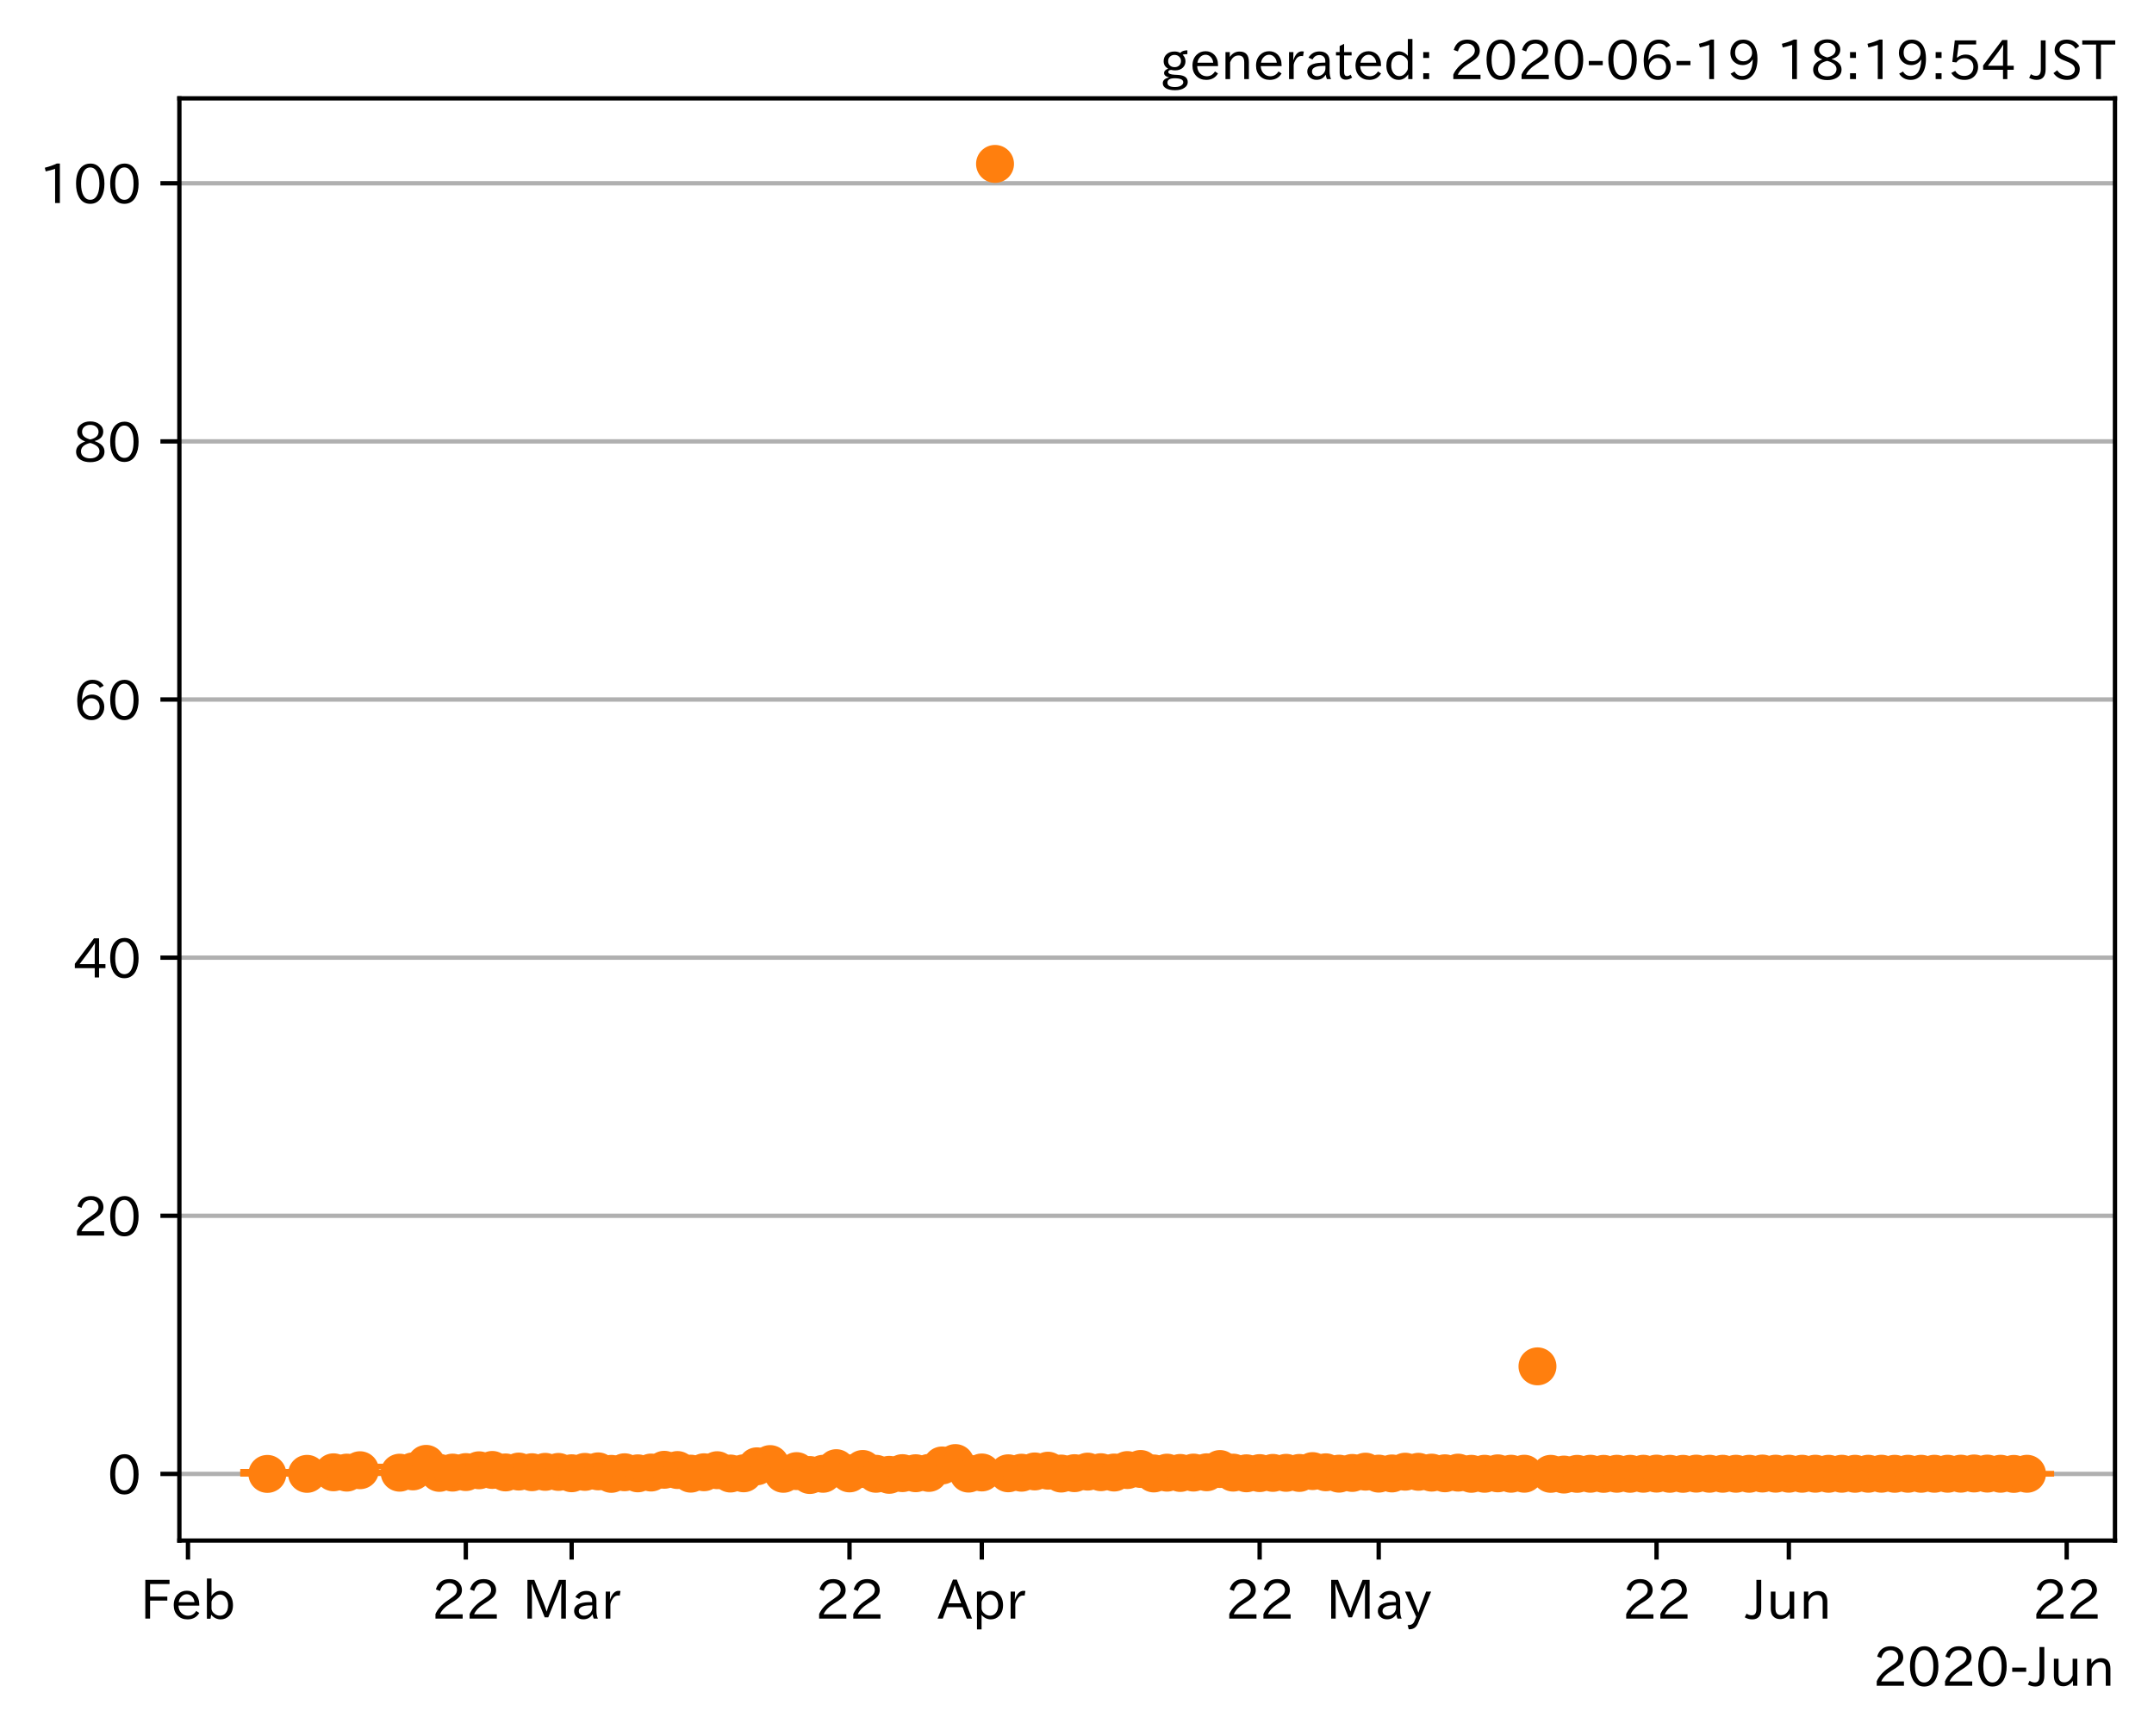 <?xml version="1.0" encoding="utf-8" standalone="no"?>
<!DOCTYPE svg PUBLIC "-//W3C//DTD SVG 1.1//EN"
  "http://www.w3.org/Graphics/SVG/1.1/DTD/svg11.dtd">
<!-- Created with matplotlib (https://matplotlib.org/) -->
<svg height="320.24pt" version="1.1" viewBox="0 0 397.415 320.24" width="397.415pt" xmlns="http://www.w3.org/2000/svg" xmlns:xlink="http://www.w3.org/1999/xlink">
 <defs>
  <style type="text/css">
*{stroke-linecap:butt;stroke-linejoin:round;}
  </style>
 </defs>
 <g id="figure_1">
  <g id="patch_1">
   <path d="M 0 320.24 
L 397.415 320.24 
L 397.415 0 
L 0 0 
z
" style="fill:#ffffff;"/>
  </g>
  <g id="axes_1">
   <g id="patch_2">
    <path d="M 33.095 284.259 
L 390.215 284.259 
L 390.215 18.147 
L 33.095 18.147 
z
" style="fill:#ffffff;"/>
   </g>
   <g id="matplotlib.axis_1">
    <g id="xtick_1">
     <g id="line2d_1">
      <defs>
       <path d="M 0 0 
L 0 3.5 
" id="mf07d9141e8" style="stroke:#000000;stroke-width:0.8;"/>
      </defs>
      <g>
       <use style="stroke:#000000;stroke-width:0.8;" x="34.682" xlink:href="#mf07d9141e8" y="284.259"/>
      </g>
     </g>
     <g id="text_1">
      <!-- Feb -->
      <defs>
       <path d="M 54.203 64.703 
L 18.312 64.703 
L 18.312 41.5 
L 50.094 41.5 
L 50.094 34.188 
L 18.312 34.188 
L 18.312 0.984 
L 9.516 0.984 
L 9.516 72.406 
L 54.203 72.406 
z
" id="IPAexGothic-70"/>
       <path d="M 13.484 24.906 
Q 13.922 16.266 18.891 11.281 
Q 23.969 6.203 31.203 6.203 
Q 40.719 6.203 46.297 15.094 
L 51.906 11.375 
Q 44.828 -0.484 30.172 -0.484 
Q 19.094 -0.484 11.969 6.594 
Q 4.781 13.812 4.781 25.641 
Q 4.781 38.188 12.312 45.703 
Q 19 52.391 29 52.391 
Q 38.422 52.391 44.781 46.188 
Q 51.906 38.969 51.906 26.906 
L 51.906 24.906 
z
M 43.062 31.203 
Q 42.328 37.984 38.281 41.891 
Q 34.281 45.906 28.812 45.906 
Q 22.469 45.906 17.969 40.484 
Q 14.891 36.812 13.969 31.203 
z
" id="IPAexGothic-101"/>
       <path d="M 17.578 42.672 
Q 24.219 52.203 34.672 52.203 
Q 43.562 52.203 49.859 45.906 
Q 57.172 38.578 57.172 25.688 
Q 57.172 13.094 49.859 5.812 
Q 43.562 -0.484 34.469 -0.484 
Q 24.359 -0.484 17 8.062 
L 15.766 0.688 
L 9.078 0.688 
L 9.078 74.906 
L 17.578 74.906 
z
M 17.578 31.203 
L 17.578 19.578 
Q 17.578 13.875 23.875 9.375 
Q 28.172 6.297 33.109 6.297 
Q 38.875 6.297 42.875 10.297 
Q 48.188 15.766 48.188 25.484 
Q 48.188 34.281 43.797 39.891 
Q 39.453 45.312 33.203 45.312 
Q 27.484 45.312 22.469 40.281 
Q 17.578 35.406 17.578 31.203 
z
" id="IPAexGothic-98"/>
      </defs>
      <g transform="translate(25.859 298.749)scale(0.1 -0.1)">
       <use xlink:href="#IPAexGothic-70"/>
       <use x="57.178" xlink:href="#IPAexGothic-101"/>
       <use x="114.062" xlink:href="#IPAexGothic-98"/>
      </g>
     </g>
    </g>
    <g id="xtick_2">
     <g id="line2d_2">
      <g>
       <use style="stroke:#000000;stroke-width:0.8;" x="85.943" xlink:href="#mf07d9141e8" y="284.259"/>
      </g>
     </g>
     <g id="text_2">
      <!-- 22 -->
      <defs>
       <path d="M 57.172 0.984 
L 6.984 0.984 
L 6.984 9.281 
Q 12.891 23.047 29.594 34.422 
L 32.375 36.281 
Q 40.922 42.141 43.609 45.406 
Q 46.688 49.266 46.688 53.812 
Q 46.688 58.938 43.062 62.547 
Q 39.062 66.547 32.562 66.547 
Q 19.531 66.547 15.484 52 
L 7.766 54.781 
Q 13.328 73.828 33.062 73.828 
Q 43.844 73.828 50.25 67.438 
Q 55.859 61.672 55.859 53.516 
Q 55.859 47.469 52.25 42.531 
Q 48.922 37.75 36.969 30.281 
L 34.859 29 
Q 19.625 19.578 15.281 8.891 
L 57.172 8.891 
z
" id="IPAexGothic-50"/>
      </defs>
      <g transform="translate(79.645 298.749)scale(0.1 -0.1)">
       <use xlink:href="#IPAexGothic-50"/>
       <use x="62.988" xlink:href="#IPAexGothic-50"/>
      </g>
     </g>
    </g>
    <g id="xtick_3">
     <g id="line2d_3">
      <g>
       <use style="stroke:#000000;stroke-width:0.8;" x="105.471" xlink:href="#mf07d9141e8" y="284.259"/>
      </g>
     </g>
     <g id="text_3">
      <!-- Mar -->
      <defs>
       <path d="M 80.422 0.984 
L 71.828 0.984 
L 71.828 39.594 
Q 71.828 51.266 72.406 64.594 
L 72.016 64.594 
Q 68.062 53.266 63.531 41.797 
L 47.906 3.266 
L 41.406 3.266 
L 25.641 42.578 
Q 20.75 54.781 17.625 64.703 
L 17.234 64.703 
Q 17.828 48.922 17.828 39.891 
L 17.828 0.984 
L 9.516 0.984 
L 9.516 72.406 
L 22.125 72.406 
L 39.109 30.375 
Q 42.141 23 44.828 14.156 
L 45.125 14.156 
Q 47.312 22.125 50.531 30.172 
L 67.438 72.406 
L 80.422 72.406 
z
" id="IPAexGothic-77"/>
       <path d="M 49.312 0.984 
L 41.75 0.984 
Q 39.984 4.734 39.547 8.688 
L 39.203 8.688 
Q 33.547 -0.391 22.312 -0.391 
Q 14.594 -0.391 9.719 4.5 
Q 5.422 8.797 5.422 14.984 
Q 5.422 30.422 32.031 31.203 
L 38.719 31.391 
L 38.719 33.984 
Q 38.719 39.203 35.75 42.188 
Q 32.625 45.312 27.734 45.312 
Q 19.344 45.312 15.141 37.156 
L 7.719 40.578 
Q 14.656 52 27.938 52 
Q 37.109 52 42.047 46.875 
Q 46.625 42.281 46.625 33.891 
L 46.625 15.578 
Q 46.625 6.25 49.312 0.984 
z
M 38.922 25.391 
L 33.453 25.297 
Q 14.109 24.859 14.109 14.891 
Q 14.109 11.375 16.406 9.078 
Q 19.234 6.297 23.828 6.297 
Q 30.219 6.297 34.906 10.984 
Q 38.922 15.141 38.922 21 
z
" id="IPAexGothic-97"/>
       <path d="M 36.078 51.812 
L 34.578 43.266 
Q 32.906 43.609 31.594 43.609 
Q 25.828 43.609 22.078 38.188 
Q 17.391 31.344 17.391 26.172 
L 17.391 0.984 
L 8.797 0.984 
L 8.797 50.781 
L 16.891 50.781 
L 16.5 35.984 
L 16.703 35.984 
Q 22.219 52.203 32.766 52.203 
Q 34.469 52.203 36.078 51.812 
z
" id="IPAexGothic-114"/>
      </defs>
      <g transform="translate(96.362 298.749)scale(0.1 -0.1)">
       <use xlink:href="#IPAexGothic-77"/>
       <use x="90.186" xlink:href="#IPAexGothic-97"/>
       <use x="145.166" xlink:href="#IPAexGothic-114"/>
      </g>
     </g>
    </g>
    <g id="xtick_4">
     <g id="line2d_4">
      <g>
       <use style="stroke:#000000;stroke-width:0.8;" x="156.733" xlink:href="#mf07d9141e8" y="284.259"/>
      </g>
     </g>
     <g id="text_4">
      <!-- 22 -->
      <g transform="translate(150.434 298.749)scale(0.1 -0.1)">
       <use xlink:href="#IPAexGothic-50"/>
       <use x="62.988" xlink:href="#IPAexGothic-50"/>
      </g>
     </g>
    </g>
    <g id="xtick_5">
     <g id="line2d_5">
      <g>
       <use style="stroke:#000000;stroke-width:0.8;" x="181.143" xlink:href="#mf07d9141e8" y="284.259"/>
      </g>
     </g>
     <g id="text_5">
      <!-- Apr -->
      <defs>
       <path d="M 63.375 0.984 
L 53.812 0.984 
L 45.906 22.016 
L 17.188 22.016 
L 9.422 0.984 
L -0.094 0.984 
L 28.219 72.906 
L 35.297 72.906 
z
M 43.406 29.109 
L 36.188 48.094 
Q 33.203 56.062 31.688 62.5 
L 31.391 62.5 
Q 29.641 55.672 26.812 48.094 
L 19.734 29.109 
z
" id="IPAexGothic-65"/>
       <path d="M 16.797 42 
Q 23.828 52.203 34.469 52.203 
Q 43.266 52.203 49.562 45.906 
Q 56.891 38.578 56.891 25.688 
Q 56.891 13.141 49.656 5.812 
Q 43.359 -0.484 34.375 -0.484 
Q 24.516 -0.484 17.281 7.766 
L 17.281 -19 
L 8.797 -19 
L 8.797 50.781 
L 16.797 50.781 
z
M 17.281 30.469 
L 17.281 20.172 
Q 17.281 14.016 23.688 9.375 
Q 27.984 6.297 32.906 6.297 
Q 38.578 6.297 42.578 10.297 
Q 47.906 15.578 47.906 25.484 
Q 47.906 34.375 43.5 39.984 
Q 39.109 45.312 32.812 45.312 
Q 25.875 45.312 20.906 38.812 
Q 17.281 34.125 17.281 30.469 
z
" id="IPAexGothic-112"/>
      </defs>
      <g transform="translate(173 298.749)scale(0.1 -0.1)">
       <use xlink:href="#IPAexGothic-65"/>
       <use x="63.721" xlink:href="#IPAexGothic-112"/>
       <use x="125.83" xlink:href="#IPAexGothic-114"/>
      </g>
     </g>
    </g>
    <g id="xtick_6">
     <g id="line2d_6">
      <g>
       <use style="stroke:#000000;stroke-width:0.8;" x="232.404" xlink:href="#mf07d9141e8" y="284.259"/>
      </g>
     </g>
     <g id="text_6">
      <!-- 22 -->
      <g transform="translate(226.105 298.749)scale(0.1 -0.1)">
       <use xlink:href="#IPAexGothic-50"/>
       <use x="62.988" xlink:href="#IPAexGothic-50"/>
      </g>
     </g>
    </g>
    <g id="xtick_7">
     <g id="line2d_7">
      <g>
       <use style="stroke:#000000;stroke-width:0.8;" x="254.373" xlink:href="#mf07d9141e8" y="284.259"/>
      </g>
     </g>
     <g id="text_7">
      <!-- May -->
      <defs>
       <path d="M 48.781 50.781 
L 24.609 -7.625 
Q 19.969 -18.797 8.594 -18.797 
L 7.469 -18.797 
L 5.375 -10.984 
L 6.984 -10.984 
Q 15.141 -10.984 17.969 -3.719 
L 21.188 4.297 
L 0.594 50.781 
L 10.297 50.781 
L 21.297 22.797 
Q 23.875 16.016 25.094 12.203 
L 25.391 12.203 
Q 27.344 18.266 29.109 22.797 
L 39.5 50.781 
z
" id="IPAexGothic-121"/>
      </defs>
      <g transform="translate(244.653 298.749)scale(0.1 -0.1)">
       <use xlink:href="#IPAexGothic-77"/>
       <use x="90.186" xlink:href="#IPAexGothic-97"/>
       <use x="145.166" xlink:href="#IPAexGothic-121"/>
      </g>
     </g>
    </g>
    <g id="xtick_8">
     <g id="line2d_8">
      <g>
       <use style="stroke:#000000;stroke-width:0.8;" x="305.634" xlink:href="#mf07d9141e8" y="284.259"/>
      </g>
     </g>
     <g id="text_8">
      <!-- 22 -->
      <g transform="translate(299.336 298.749)scale(0.1 -0.1)">
       <use xlink:href="#IPAexGothic-50"/>
       <use x="62.988" xlink:href="#IPAexGothic-50"/>
      </g>
     </g>
    </g>
    <g id="xtick_9">
     <g id="line2d_9">
      <g>
       <use style="stroke:#000000;stroke-width:0.8;" x="330.044" xlink:href="#mf07d9141e8" y="284.259"/>
      </g>
     </g>
     <g id="text_9">
      <!-- Jun -->
      <defs>
       <path d="M 28.422 72.406 
L 28.422 19.281 
Q 28.422 -0.484 11.922 -0.484 
Q 4.734 -0.484 -1.953 3.266 
L 1.312 10.062 
Q 5.906 6.984 10.844 6.984 
Q 19.531 6.984 19.531 18.797 
L 19.531 72.406 
z
" id="IPAexGothic-74"/>
       <path d="M 51.312 0.984 
L 43.312 0.984 
L 43.312 10.062 
Q 35.938 0 25.391 0 
Q 16.75 0 11.922 5.859 
Q 8.109 10.594 8.109 19.391 
L 8.109 50.781 
L 16.703 50.781 
L 16.703 19.672 
Q 16.703 7.281 27.094 7.281 
Q 37.594 7.281 42.719 20.172 
L 42.719 50.781 
L 51.312 50.781 
z
" id="IPAexGothic-117"/>
       <path d="M 52 0.984 
L 43.406 0.984 
L 43.406 31.891 
Q 43.406 44.578 32.906 44.578 
Q 22.312 44.578 17.391 31.891 
L 17.391 0.984 
L 8.797 0.984 
L 8.797 50.781 
L 16.797 50.781 
L 16.797 41.797 
Q 23.828 51.812 34.719 51.812 
Q 52 51.812 52 32.375 
z
" id="IPAexGothic-110"/>
      </defs>
      <g transform="translate(322.105 298.749)scale(0.1 -0.1)">
       <use xlink:href="#IPAexGothic-74"/>
       <use x="37.988" xlink:href="#IPAexGothic-117"/>
       <use x="98.389" xlink:href="#IPAexGothic-110"/>
      </g>
     </g>
    </g>
    <g id="xtick_10">
     <g id="line2d_10">
      <g>
       <use style="stroke:#000000;stroke-width:0.8;" x="381.306" xlink:href="#mf07d9141e8" y="284.259"/>
      </g>
     </g>
     <g id="text_10">
      <!-- 22 -->
      <g transform="translate(375.007 298.749)scale(0.1 -0.1)">
       <use xlink:href="#IPAexGothic-50"/>
       <use x="62.988" xlink:href="#IPAexGothic-50"/>
      </g>
     </g>
    </g>
    <g id="text_11">
     <!-- 2020-Jun -->
     <defs>
      <path d="M 31.844 73.828 
Q 45.016 73.828 52.094 61.625 
Q 57.719 51.953 57.719 36.625 
Q 57.719 21.438 52.094 11.578 
Q 45.125 -0.484 31.5 -0.484 
Q 17.922 -0.484 10.938 11.578 
Q 5.328 21.438 5.328 36.719 
Q 5.328 58.016 15.625 67.719 
Q 22.172 73.828 31.844 73.828 
z
M 31.5 66.656 
Q 23.688 66.656 19.188 58.734 
Q 14.594 50.734 14.594 36.625 
Q 14.594 22.75 19.094 14.797 
Q 23.641 6.984 31.5 6.984 
Q 40.922 6.984 45.453 18.016 
Q 48.438 25.344 48.438 37.109 
Q 48.438 50.875 43.844 58.734 
Q 39.203 66.656 31.5 66.656 
z
" id="IPAexGothic-48"/>
      <path d="M 30.766 26.609 
L 4.984 26.609 
L 4.984 34.422 
L 30.766 34.422 
z
" id="IPAexGothic-45"/>
     </defs>
     <g transform="translate(345.562 311.14)scale(0.1 -0.1)">
      <use xlink:href="#IPAexGothic-50"/>
      <use x="62.988" xlink:href="#IPAexGothic-48"/>
      <use x="125.977" xlink:href="#IPAexGothic-50"/>
      <use x="188.965" xlink:href="#IPAexGothic-48"/>
      <use x="251.953" xlink:href="#IPAexGothic-45"/>
      <use x="287.744" xlink:href="#IPAexGothic-74"/>
      <use x="325.732" xlink:href="#IPAexGothic-117"/>
      <use x="386.133" xlink:href="#IPAexGothic-110"/>
     </g>
    </g>
   </g>
   <g id="matplotlib.axis_2">
    <g id="ytick_1">
     <g id="line2d_11">
      <path clip-path="url(#p623aee5ab1)" d="M 33.095 271.958 
L 390.215 271.958 
" style="fill:none;stroke:#b0b0b0;stroke-linecap:square;stroke-width:0.8;"/>
     </g>
     <g id="line2d_12">
      <defs>
       <path d="M 0 0 
L -3.5 0 
" id="mdb05cdd7c5" style="stroke:#000000;stroke-width:0.8;"/>
      </defs>
      <g>
       <use style="stroke:#000000;stroke-width:0.8;" x="33.095" xlink:href="#mdb05cdd7c5" y="271.958"/>
      </g>
     </g>
     <g id="text_12">
      <!-- 0 -->
      <g transform="translate(19.797 275.703)scale(0.1 -0.1)">
       <use xlink:href="#IPAexGothic-48"/>
      </g>
     </g>
    </g>
    <g id="ytick_2">
     <g id="line2d_13">
      <path clip-path="url(#p623aee5ab1)" d="M 33.095 224.329 
L 390.215 224.329 
" style="fill:none;stroke:#b0b0b0;stroke-linecap:square;stroke-width:0.8;"/>
     </g>
     <g id="line2d_14">
      <g>
       <use style="stroke:#000000;stroke-width:0.8;" x="33.095" xlink:href="#mdb05cdd7c5" y="224.329"/>
      </g>
     </g>
     <g id="text_13">
      <!-- 20 -->
      <g transform="translate(13.498 228.074)scale(0.1 -0.1)">
       <use xlink:href="#IPAexGothic-50"/>
       <use x="62.988" xlink:href="#IPAexGothic-48"/>
      </g>
     </g>
    </g>
    <g id="ytick_3">
     <g id="line2d_15">
      <path clip-path="url(#p623aee5ab1)" d="M 33.095 176.7 
L 390.215 176.7 
" style="fill:none;stroke:#b0b0b0;stroke-linecap:square;stroke-width:0.8;"/>
     </g>
     <g id="line2d_16">
      <g>
       <use style="stroke:#000000;stroke-width:0.8;" x="33.095" xlink:href="#mdb05cdd7c5" y="176.7"/>
      </g>
     </g>
     <g id="text_14">
      <!-- 40 -->
      <defs>
       <path d="M 59.578 18.109 
L 47.797 18.109 
L 47.797 0.984 
L 39.797 0.984 
L 39.797 18.109 
L 3.078 18.109 
L 3.078 26.125 
L 38.375 73.094 
L 47.797 73.094 
L 47.797 25.531 
L 59.578 25.531 
z
M 40.281 64.203 
L 39.984 64.203 
Q 35.594 57.125 31.297 51.312 
L 11.859 25.531 
L 39.797 25.531 
L 39.797 49.125 
Q 39.797 54.391 40.281 64.203 
z
" id="IPAexGothic-52"/>
      </defs>
      <g transform="translate(13.498 180.446)scale(0.1 -0.1)">
       <use xlink:href="#IPAexGothic-52"/>
       <use x="62.988" xlink:href="#IPAexGothic-48"/>
      </g>
     </g>
    </g>
    <g id="ytick_4">
     <g id="line2d_17">
      <path clip-path="url(#p623aee5ab1)" d="M 33.095 129.072 
L 390.215 129.072 
" style="fill:none;stroke:#b0b0b0;stroke-linecap:square;stroke-width:0.8;"/>
     </g>
     <g id="line2d_18">
      <g>
       <use style="stroke:#000000;stroke-width:0.8;" x="33.095" xlink:href="#mdb05cdd7c5" y="129.072"/>
      </g>
     </g>
     <g id="text_15">
      <!-- 60 -->
      <defs>
       <path d="M 16.5 36.375 
Q 23.578 46.578 34.906 46.578 
Q 45.406 46.578 51.812 39.266 
Q 57.422 32.906 57.422 23.781 
Q 57.422 13.812 51.125 6.781 
Q 44.578 -0.484 34.031 -0.484 
Q 21.484 -0.484 14.406 9.078 
Q 7.516 18.406 7.516 34.812 
Q 7.516 53.516 15.828 64.203 
Q 23.344 73.828 35.5 73.828 
Q 49.859 73.828 56.391 62.891 
L 49.219 58.984 
Q 45.219 66.656 35.938 66.656 
Q 17.484 66.656 16.109 36.375 
z
M 33.453 39.797 
Q 26.312 39.797 21.625 34.469 
Q 17.438 29.688 17.438 24.078 
Q 17.438 18.062 21.141 13.188 
Q 26.125 6.688 33.734 6.688 
Q 41.703 6.688 45.953 13.188 
Q 48.828 17.625 48.828 23.484 
Q 48.828 30.375 45.016 34.812 
Q 40.625 39.797 33.453 39.797 
z
" id="IPAexGothic-54"/>
      </defs>
      <g transform="translate(13.498 132.817)scale(0.1 -0.1)">
       <use xlink:href="#IPAexGothic-54"/>
       <use x="62.988" xlink:href="#IPAexGothic-48"/>
      </g>
     </g>
    </g>
    <g id="ytick_5">
     <g id="line2d_19">
      <path clip-path="url(#p623aee5ab1)" d="M 33.095 81.443 
L 390.215 81.443 
" style="fill:none;stroke:#b0b0b0;stroke-linecap:square;stroke-width:0.8;"/>
     </g>
     <g id="line2d_20">
      <g>
       <use style="stroke:#000000;stroke-width:0.8;" x="33.095" xlink:href="#mdb05cdd7c5" y="81.443"/>
      </g>
     </g>
     <g id="text_16">
      <!-- 80 -->
      <defs>
       <path d="M 39.703 37.891 
Q 57.812 31.734 57.812 18.703 
Q 57.812 8.453 48.438 3.078 
Q 41.609 -0.875 31.5 -0.875 
Q 21.344 -0.875 14.5 3.078 
Q 5.422 8.297 5.422 18.406 
Q 5.422 31.062 22.016 37.203 
L 22.016 37.5 
Q 7.516 42.719 7.516 54.828 
Q 7.516 64.062 15.328 69.625 
Q 21.969 74.312 31.547 74.312 
Q 42.234 74.312 48.922 68.797 
Q 55.516 63.578 55.516 55.719 
Q 55.516 42.281 39.703 38.188 
z
M 31.594 41.016 
Q 46.828 44.625 46.828 55.125 
Q 46.828 61.188 41.797 64.844 
Q 37.703 67.922 31.5 67.922 
Q 25.094 67.922 20.797 64.5 
Q 16.406 60.891 16.406 55.031 
Q 16.406 49.219 21.094 45.703 
Q 23.344 43.891 26.906 42.531 
Q 31 40.875 31.594 41.016 
z
M 30.906 34.516 
Q 14.406 30.172 14.406 19 
Q 14.406 12.109 20.516 8.688 
Q 25.094 6.109 31.391 6.109 
Q 40.234 6.109 45.016 10.891 
Q 48.531 14.406 48.531 19.531 
Q 48.531 24.906 43.656 28.906 
Q 40.766 31.156 36.719 32.812 
Q 31.984 34.719 30.906 34.516 
z
" id="IPAexGothic-56"/>
      </defs>
      <g transform="translate(13.498 85.189)scale(0.1 -0.1)">
       <use xlink:href="#IPAexGothic-56"/>
       <use x="62.988" xlink:href="#IPAexGothic-48"/>
      </g>
     </g>
    </g>
    <g id="ytick_6">
     <g id="line2d_21">
      <path clip-path="url(#p623aee5ab1)" d="M 33.095 33.815 
L 390.215 33.815 
" style="fill:none;stroke:#b0b0b0;stroke-linecap:square;stroke-width:0.8;"/>
     </g>
     <g id="line2d_22">
      <g>
       <use style="stroke:#000000;stroke-width:0.8;" x="33.095" xlink:href="#mdb05cdd7c5" y="33.815"/>
      </g>
     </g>
     <g id="text_17">
      <!-- 100 -->
      <defs>
       <path d="M 38.484 0.984 
L 29.688 0.984 
L 29.688 64.109 
Q 21.438 61.281 12.312 59.328 
L 10.688 66.109 
Q 23.734 69.391 32.906 73.922 
L 38.484 73.922 
z
" id="IPAexGothic-49"/>
      </defs>
      <g transform="translate(7.2 37.56)scale(0.1 -0.1)">
       <use xlink:href="#IPAexGothic-49"/>
       <use x="62.988" xlink:href="#IPAexGothic-48"/>
       <use x="125.977" xlink:href="#IPAexGothic-48"/>
      </g>
     </g>
    </g>
   </g>
   <g id="LineCollection_1">
    <path clip-path="url(#p623aee5ab1)" d="M 49.328 271.958 
L 49.328 271.537 
" style="fill:none;stroke:#ff7f0e;stroke-width:1.5;"/>
    <path clip-path="url(#p623aee5ab1)" d="M 56.651 271.957 
L 56.651 271.898 
" style="fill:none;stroke:#ff7f0e;stroke-width:1.5;"/>
    <path clip-path="url(#p623aee5ab1)" d="M 61.533 271.921 
L 61.533 271.044 
" style="fill:none;stroke:#ff7f0e;stroke-width:1.5;"/>
    <path clip-path="url(#p623aee5ab1)" d="M 63.974 271.952 
L 63.974 270.898 
" style="fill:none;stroke:#ff7f0e;stroke-width:1.5;"/>
    <path clip-path="url(#p623aee5ab1)" d="M 66.415 271.758 
L 66.415 270.574 
" style="fill:none;stroke:#ff7f0e;stroke-width:1.5;"/>
    <path clip-path="url(#p623aee5ab1)" d="M 73.738 271.807 
L 73.738 271.633 
" style="fill:none;stroke:#ff7f0e;stroke-width:1.5;"/>
    <path clip-path="url(#p623aee5ab1)" d="M 76.179 271.762 
L 76.179 271.1 
" style="fill:none;stroke:#ff7f0e;stroke-width:1.5;"/>
    <path clip-path="url(#p623aee5ab1)" d="M 78.62 271.005 
L 78.62 269.643 
" style="fill:none;stroke:#ff7f0e;stroke-width:1.5;"/>
    <path clip-path="url(#p623aee5ab1)" d="M 81.061 271.86 
L 81.061 271.624 
" style="fill:none;stroke:#ff7f0e;stroke-width:1.5;"/>
    <path clip-path="url(#p623aee5ab1)" d="M 83.502 271.846 
L 83.502 271.526 
" style="fill:none;stroke:#ff7f0e;stroke-width:1.5;"/>
    <path clip-path="url(#p623aee5ab1)" d="M 85.943 271.779 
L 85.943 271.401 
" style="fill:none;stroke:#ff7f0e;stroke-width:1.5;"/>
    <path clip-path="url(#p623aee5ab1)" d="M 88.384 271.495 
L 88.384 271.047 
" style="fill:none;stroke:#ff7f0e;stroke-width:1.5;"/>
    <path clip-path="url(#p623aee5ab1)" d="M 90.825 271.552 
L 90.825 270.825 
" style="fill:none;stroke:#ff7f0e;stroke-width:1.5;"/>
    <path clip-path="url(#p623aee5ab1)" d="M 93.266 271.812 
L 93.266 271.498 
" style="fill:none;stroke:#ff7f0e;stroke-width:1.5;"/>
    <path clip-path="url(#p623aee5ab1)" d="M 95.707 271.763 
L 95.707 271.179 
" style="fill:none;stroke:#ff7f0e;stroke-width:1.5;"/>
    <path clip-path="url(#p623aee5ab1)" d="M 98.148 271.758 
L 98.148 271.501 
" style="fill:none;stroke:#ff7f0e;stroke-width:1.5;"/>
    <path clip-path="url(#p623aee5ab1)" d="M 100.589 271.709 
L 100.589 271.417 
" style="fill:none;stroke:#ff7f0e;stroke-width:1.5;"/>
    <path clip-path="url(#p623aee5ab1)" d="M 103.03 271.728 
L 103.03 271.416 
" style="fill:none;stroke:#ff7f0e;stroke-width:1.5;"/>
    <path clip-path="url(#p623aee5ab1)" d="M 105.471 271.902 
L 105.471 271.734 
" style="fill:none;stroke:#ff7f0e;stroke-width:1.5;"/>
    <path clip-path="url(#p623aee5ab1)" d="M 107.912 271.743 
L 107.912 271.375 
" style="fill:none;stroke:#ff7f0e;stroke-width:1.5;"/>
    <path clip-path="url(#p623aee5ab1)" d="M 110.353 271.69 
L 110.353 271.223 
" style="fill:none;stroke:#ff7f0e;stroke-width:1.5;"/>
    <path clip-path="url(#p623aee5ab1)" d="M 112.794 271.952 
L 112.794 271.941 
" style="fill:none;stroke:#ff7f0e;stroke-width:1.5;"/>
    <path clip-path="url(#p623aee5ab1)" d="M 115.235 271.744 
L 115.235 271.541 
" style="fill:none;stroke:#ff7f0e;stroke-width:1.5;"/>
    <path clip-path="url(#p623aee5ab1)" d="M 117.676 271.885 
L 117.676 271.809 
" style="fill:none;stroke:#ff7f0e;stroke-width:1.5;"/>
    <path clip-path="url(#p623aee5ab1)" d="M 120.117 271.762 
L 120.117 271.635 
" style="fill:none;stroke:#ff7f0e;stroke-width:1.5;"/>
    <path clip-path="url(#p623aee5ab1)" d="M 122.558 271.373 
L 122.558 271.001 
" style="fill:none;stroke:#ff7f0e;stroke-width:1.5;"/>
    <path clip-path="url(#p623aee5ab1)" d="M 124.999 271.442 
L 124.999 271.017 
" style="fill:none;stroke:#ff7f0e;stroke-width:1.5;"/>
    <path clip-path="url(#p623aee5ab1)" d="M 127.44 271.927 
L 127.44 271.889 
" style="fill:none;stroke:#ff7f0e;stroke-width:1.5;"/>
    <path clip-path="url(#p623aee5ab1)" d="M 129.881 271.726 
L 129.881 271.57 
" style="fill:none;stroke:#ff7f0e;stroke-width:1.5;"/>
    <path clip-path="url(#p623aee5ab1)" d="M 132.322 271.428 
L 132.322 271.102 
" style="fill:none;stroke:#ff7f0e;stroke-width:1.5;"/>
    <path clip-path="url(#p623aee5ab1)" d="M 134.763 271.904 
L 134.763 271.866 
" style="fill:none;stroke:#ff7f0e;stroke-width:1.5;"/>
    <path clip-path="url(#p623aee5ab1)" d="M 137.204 271.878 
L 137.204 271.808 
" style="fill:none;stroke:#ff7f0e;stroke-width:1.5;"/>
    <path clip-path="url(#p623aee5ab1)" d="M 139.645 270.792 
L 139.645 270.331 
" style="fill:none;stroke:#ff7f0e;stroke-width:1.5;"/>
    <path clip-path="url(#p623aee5ab1)" d="M 142.086 270.516 
L 142.086 269.863 
" style="fill:none;stroke:#ff7f0e;stroke-width:1.5;"/>
    <path clip-path="url(#p623aee5ab1)" d="M 144.527 271.948 
L 144.527 271.929 
" style="fill:none;stroke:#ff7f0e;stroke-width:1.5;"/>
    <path clip-path="url(#p623aee5ab1)" d="M 146.969 271.572 
L 146.969 271.291 
" style="fill:none;stroke:#ff7f0e;stroke-width:1.5;"/>
    <path clip-path="url(#p623aee5ab1)" d="M 151.851 271.942 
L 151.851 271.928 
" style="fill:none;stroke:#ff7f0e;stroke-width:1.5;"/>
    <path clip-path="url(#p623aee5ab1)" d="M 154.292 271.114 
L 154.292 270.673 
" style="fill:none;stroke:#ff7f0e;stroke-width:1.5;"/>
    <path clip-path="url(#p623aee5ab1)" d="M 156.733 271.887 
L 156.733 271.834 
" style="fill:none;stroke:#ff7f0e;stroke-width:1.5;"/>
    <path clip-path="url(#p623aee5ab1)" d="M 159.174 271.258 
L 159.174 270.813 
" style="fill:none;stroke:#ff7f0e;stroke-width:1.5;"/>
    <path clip-path="url(#p623aee5ab1)" d="M 161.615 271.941 
L 161.615 271.927 
" style="fill:none;stroke:#ff7f0e;stroke-width:1.5;"/>
    <path clip-path="url(#p623aee5ab1)" d="M 166.497 271.842 
L 166.497 271.786 
" style="fill:none;stroke:#ff7f0e;stroke-width:1.5;"/>
    <path clip-path="url(#p623aee5ab1)" d="M 168.938 271.856 
L 168.938 271.806 
" style="fill:none;stroke:#ff7f0e;stroke-width:1.5;"/>
    <path clip-path="url(#p623aee5ab1)" d="M 171.379 271.806 
L 171.379 271.739 
" style="fill:none;stroke:#ff7f0e;stroke-width:1.5;"/>
    <path clip-path="url(#p623aee5ab1)" d="M 173.82 270.533 
L 173.82 270.268 
" style="fill:none;stroke:#ff7f0e;stroke-width:1.5;"/>
    <path clip-path="url(#p623aee5ab1)" d="M 176.261 270.094 
L 176.261 269.845 
" style="fill:none;stroke:#ff7f0e;stroke-width:1.5;"/>
    <path clip-path="url(#p623aee5ab1)" d="M 178.702 271.91 
L 178.702 271.885 
" style="fill:none;stroke:#ff7f0e;stroke-width:1.5;"/>
    <path clip-path="url(#p623aee5ab1)" d="M 181.143 271.723 
L 181.143 271.656 
" style="fill:none;stroke:#ff7f0e;stroke-width:1.5;"/>
    <path clip-path="url(#p623aee5ab1)" d="M 186.025 271.858 
L 186.025 271.829 
" style="fill:none;stroke:#ff7f0e;stroke-width:1.5;"/>
    <path clip-path="url(#p623aee5ab1)" d="M 188.466 271.76 
L 188.466 271.713 
" style="fill:none;stroke:#ff7f0e;stroke-width:1.5;"/>
    <path clip-path="url(#p623aee5ab1)" d="M 190.907 271.545 
L 190.907 271.457 
" style="fill:none;stroke:#ff7f0e;stroke-width:1.5;"/>
    <path clip-path="url(#p623aee5ab1)" d="M 193.348 271.414 
L 193.348 271.309 
" style="fill:none;stroke:#ff7f0e;stroke-width:1.5;"/>
    <path clip-path="url(#p623aee5ab1)" d="M 195.789 271.9 
L 195.789 271.883 
" style="fill:none;stroke:#ff7f0e;stroke-width:1.5;"/>
    <path clip-path="url(#p623aee5ab1)" d="M 198.23 271.836 
L 198.23 271.808 
" style="fill:none;stroke:#ff7f0e;stroke-width:1.5;"/>
    <path clip-path="url(#p623aee5ab1)" d="M 200.671 271.569 
L 200.671 271.502 
" style="fill:none;stroke:#ff7f0e;stroke-width:1.5;"/>
    <path clip-path="url(#p623aee5ab1)" d="M 203.112 271.667 
L 203.112 271.618 
" style="fill:none;stroke:#ff7f0e;stroke-width:1.5;"/>
    <path clip-path="url(#p623aee5ab1)" d="M 205.553 271.72 
L 205.553 271.682 
" style="fill:none;stroke:#ff7f0e;stroke-width:1.5;"/>
    <path clip-path="url(#p623aee5ab1)" d="M 207.994 271.29 
L 207.994 271.203 
" style="fill:none;stroke:#ff7f0e;stroke-width:1.5;"/>
    <path clip-path="url(#p623aee5ab1)" d="M 210.435 271.106 
L 210.435 270.98 
" style="fill:none;stroke:#ff7f0e;stroke-width:1.5;"/>
    <path clip-path="url(#p623aee5ab1)" d="M 212.876 271.88 
L 212.876 271.863 
" style="fill:none;stroke:#ff7f0e;stroke-width:1.5;"/>
    <path clip-path="url(#p623aee5ab1)" d="M 215.317 271.746 
L 215.317 271.705 
" style="fill:none;stroke:#ff7f0e;stroke-width:1.5;"/>
    <path clip-path="url(#p623aee5ab1)" d="M 217.758 271.795 
L 217.758 271.764 
" style="fill:none;stroke:#ff7f0e;stroke-width:1.5;"/>
    <path clip-path="url(#p623aee5ab1)" d="M 220.199 271.73 
L 220.199 271.692 
" style="fill:none;stroke:#ff7f0e;stroke-width:1.5;"/>
    <path clip-path="url(#p623aee5ab1)" d="M 222.64 271.677 
L 222.64 271.633 
" style="fill:none;stroke:#ff7f0e;stroke-width:1.5;"/>
    <path clip-path="url(#p623aee5ab1)" d="M 225.081 271.112 
L 225.081 270.994 
" style="fill:none;stroke:#ff7f0e;stroke-width:1.5;"/>
    <path clip-path="url(#p623aee5ab1)" d="M 227.522 271.742 
L 227.522 271.697 
" style="fill:none;stroke:#ff7f0e;stroke-width:1.5;"/>
    <path clip-path="url(#p623aee5ab1)" d="M 229.963 271.857 
L 229.963 271.834 
" style="fill:none;stroke:#ff7f0e;stroke-width:1.5;"/>
    <path clip-path="url(#p623aee5ab1)" d="M 232.404 271.823 
L 232.404 271.794 
" style="fill:none;stroke:#ff7f0e;stroke-width:1.5;"/>
    <path clip-path="url(#p623aee5ab1)" d="M 234.845 271.788 
L 234.845 271.753 
" style="fill:none;stroke:#ff7f0e;stroke-width:1.5;"/>
    <path clip-path="url(#p623aee5ab1)" d="M 237.286 271.776 
L 237.286 271.741 
" style="fill:none;stroke:#ff7f0e;stroke-width:1.5;"/>
    <path clip-path="url(#p623aee5ab1)" d="M 239.727 271.794 
L 239.727 271.761 
" style="fill:none;stroke:#ff7f0e;stroke-width:1.5;"/>
    <path clip-path="url(#p623aee5ab1)" d="M 242.168 271.486 
L 242.168 271.389 
" style="fill:none;stroke:#ff7f0e;stroke-width:1.5;"/>
    <path clip-path="url(#p623aee5ab1)" d="M 244.609 271.696 
L 244.609 271.618 
" style="fill:none;stroke:#ff7f0e;stroke-width:1.5;"/>
    <path clip-path="url(#p623aee5ab1)" d="M 247.05 271.918 
L 247.05 271.904 
" style="fill:none;stroke:#ff7f0e;stroke-width:1.5;"/>
    <path clip-path="url(#p623aee5ab1)" d="M 249.491 271.8 
L 249.491 271.759 
" style="fill:none;stroke:#ff7f0e;stroke-width:1.5;"/>
    <path clip-path="url(#p623aee5ab1)" d="M 251.932 271.59 
L 251.932 271.492 
" style="fill:none;stroke:#ff7f0e;stroke-width:1.5;"/>
    <path clip-path="url(#p623aee5ab1)" d="M 254.373 271.911 
L 254.373 271.896 
" style="fill:none;stroke:#ff7f0e;stroke-width:1.5;"/>
    <path clip-path="url(#p623aee5ab1)" d="M 256.814 271.882 
L 256.814 271.862 
" style="fill:none;stroke:#ff7f0e;stroke-width:1.5;"/>
    <path clip-path="url(#p623aee5ab1)" d="M 259.255 271.592 
L 259.255 271.506 
" style="fill:none;stroke:#ff7f0e;stroke-width:1.5;"/>
    <path clip-path="url(#p623aee5ab1)" d="M 261.696 271.615 
L 261.696 271.519 
" style="fill:none;stroke:#ff7f0e;stroke-width:1.5;"/>
    <path clip-path="url(#p623aee5ab1)" d="M 264.137 271.754 
L 264.137 271.686 
" style="fill:none;stroke:#ff7f0e;stroke-width:1.5;"/>
    <path clip-path="url(#p623aee5ab1)" d="M 266.578 271.863 
L 266.578 271.823 
" style="fill:none;stroke:#ff7f0e;stroke-width:1.5;"/>
    <path clip-path="url(#p623aee5ab1)" d="M 269.019 271.763 
L 269.019 271.677 
" style="fill:none;stroke:#ff7f0e;stroke-width:1.5;"/>
    <path clip-path="url(#p623aee5ab1)" d="M 271.46 271.944 
L 271.46 271.937 
" style="fill:none;stroke:#ff7f0e;stroke-width:1.5;"/>
    <path clip-path="url(#p623aee5ab1)" d="M 273.901 271.938 
L 273.901 271.928 
" style="fill:none;stroke:#ff7f0e;stroke-width:1.5;"/>
    <path clip-path="url(#p623aee5ab1)" d="M 276.342 271.873 
L 276.342 271.832 
" style="fill:none;stroke:#ff7f0e;stroke-width:1.5;"/>
    <path clip-path="url(#p623aee5ab1)" d="M 278.783 271.935 
L 278.783 271.917 
" style="fill:none;stroke:#ff7f0e;stroke-width:1.5;"/>
    <path clip-path="url(#p623aee5ab1)" d="M 281.224 271.931 
L 281.224 271.916 
" style="fill:none;stroke:#ff7f0e;stroke-width:1.5;"/>
    <path clip-path="url(#p623aee5ab1)" d="M 286.106 271.947 
L 286.106 271.94 
" style="fill:none;stroke:#ff7f0e;stroke-width:1.5;"/>
    <path clip-path="url(#p623aee5ab1)" d="M 290.988 271.95 
L 290.988 271.943 
" style="fill:none;stroke:#ff7f0e;stroke-width:1.5;"/>
    <path clip-path="url(#p623aee5ab1)" d="M 293.429 271.937 
L 293.429 271.921 
" style="fill:none;stroke:#ff7f0e;stroke-width:1.5;"/>
    <path clip-path="url(#p623aee5ab1)" d="M 295.87 271.952 
L 295.87 271.945 
" style="fill:none;stroke:#ff7f0e;stroke-width:1.5;"/>
    <path clip-path="url(#p623aee5ab1)" d="M 298.311 271.938 
L 298.311 271.924 
" style="fill:none;stroke:#ff7f0e;stroke-width:1.5;"/>
    <path clip-path="url(#p623aee5ab1)" d="M 300.752 271.946 
L 300.752 271.929 
" style="fill:none;stroke:#ff7f0e;stroke-width:1.5;"/>
    <path clip-path="url(#p623aee5ab1)" d="M 303.193 271.938 
L 303.193 271.919 
" style="fill:none;stroke:#ff7f0e;stroke-width:1.5;"/>
    <path clip-path="url(#p623aee5ab1)" d="M 305.634 271.914 
L 305.634 271.891 
" style="fill:none;stroke:#ff7f0e;stroke-width:1.5;"/>
    <path clip-path="url(#p623aee5ab1)" d="M 308.075 271.946 
L 308.075 271.93 
" style="fill:none;stroke:#ff7f0e;stroke-width:1.5;"/>
    <path clip-path="url(#p623aee5ab1)" d="M 310.516 271.951 
L 310.516 271.937 
" style="fill:none;stroke:#ff7f0e;stroke-width:1.5;"/>
    <path clip-path="url(#p623aee5ab1)" d="M 312.957 271.924 
L 312.957 271.887 
" style="fill:none;stroke:#ff7f0e;stroke-width:1.5;"/>
    <path clip-path="url(#p623aee5ab1)" d="M 315.398 271.937 
L 315.398 271.919 
" style="fill:none;stroke:#ff7f0e;stroke-width:1.5;"/>
    <path clip-path="url(#p623aee5ab1)" d="M 317.839 271.94 
L 317.839 271.919 
" style="fill:none;stroke:#ff7f0e;stroke-width:1.5;"/>
    <path clip-path="url(#p623aee5ab1)" d="M 320.28 271.938 
L 320.28 271.917 
" style="fill:none;stroke:#ff7f0e;stroke-width:1.5;"/>
    <path clip-path="url(#p623aee5ab1)" d="M 322.721 271.94 
L 322.721 271.923 
" style="fill:none;stroke:#ff7f0e;stroke-width:1.5;"/>
    <path clip-path="url(#p623aee5ab1)" d="M 325.162 271.903 
L 325.162 271.874 
" style="fill:none;stroke:#ff7f0e;stroke-width:1.5;"/>
    <path clip-path="url(#p623aee5ab1)" d="M 327.603 271.927 
L 327.603 271.902 
" style="fill:none;stroke:#ff7f0e;stroke-width:1.5;"/>
    <path clip-path="url(#p623aee5ab1)" d="M 330.044 271.932 
L 330.044 271.906 
" style="fill:none;stroke:#ff7f0e;stroke-width:1.5;"/>
    <path clip-path="url(#p623aee5ab1)" d="M 332.485 271.937 
L 332.485 271.919 
" style="fill:none;stroke:#ff7f0e;stroke-width:1.5;"/>
    <path clip-path="url(#p623aee5ab1)" d="M 334.926 271.932 
L 334.926 271.913 
" style="fill:none;stroke:#ff7f0e;stroke-width:1.5;"/>
    <path clip-path="url(#p623aee5ab1)" d="M 337.367 271.942 
L 337.367 271.926 
" style="fill:none;stroke:#ff7f0e;stroke-width:1.5;"/>
    <path clip-path="url(#p623aee5ab1)" d="M 339.808 271.937 
L 339.808 271.92 
" style="fill:none;stroke:#ff7f0e;stroke-width:1.5;"/>
    <path clip-path="url(#p623aee5ab1)" d="M 342.249 271.941 
L 342.249 271.926 
" style="fill:none;stroke:#ff7f0e;stroke-width:1.5;"/>
    <path clip-path="url(#p623aee5ab1)" d="M 344.69 271.936 
L 344.69 271.917 
" style="fill:none;stroke:#ff7f0e;stroke-width:1.5;"/>
    <path clip-path="url(#p623aee5ab1)" d="M 347.131 271.935 
L 347.131 271.911 
" style="fill:none;stroke:#ff7f0e;stroke-width:1.5;"/>
    <path clip-path="url(#p623aee5ab1)" d="M 349.572 271.943 
L 349.572 271.929 
" style="fill:none;stroke:#ff7f0e;stroke-width:1.5;"/>
    <path clip-path="url(#p623aee5ab1)" d="M 352.013 271.938 
L 352.013 271.921 
" style="fill:none;stroke:#ff7f0e;stroke-width:1.5;"/>
    <path clip-path="url(#p623aee5ab1)" d="M 354.454 271.94 
L 354.454 271.925 
" style="fill:none;stroke:#ff7f0e;stroke-width:1.5;"/>
    <path clip-path="url(#p623aee5ab1)" d="M 356.896 271.938 
L 356.896 271.92 
" style="fill:none;stroke:#ff7f0e;stroke-width:1.5;"/>
    <path clip-path="url(#p623aee5ab1)" d="M 359.337 271.935 
L 359.337 271.918 
" style="fill:none;stroke:#ff7f0e;stroke-width:1.5;"/>
    <path clip-path="url(#p623aee5ab1)" d="M 361.778 271.926 
L 361.778 271.9 
" style="fill:none;stroke:#ff7f0e;stroke-width:1.5;"/>
    <path clip-path="url(#p623aee5ab1)" d="M 364.219 271.894 
L 364.219 271.857 
" style="fill:none;stroke:#ff7f0e;stroke-width:1.5;"/>
    <path clip-path="url(#p623aee5ab1)" d="M 366.66 271.913 
L 366.66 271.888 
" style="fill:none;stroke:#ff7f0e;stroke-width:1.5;"/>
    <path clip-path="url(#p623aee5ab1)" d="M 369.101 271.938 
L 369.101 271.92 
" style="fill:none;stroke:#ff7f0e;stroke-width:1.5;"/>
    <path clip-path="url(#p623aee5ab1)" d="M 371.542 271.956 
L 371.542 271.955 
" style="fill:none;stroke:#ff7f0e;stroke-width:1.5;"/>
    <path clip-path="url(#p623aee5ab1)" d="M 373.983 271.938 
L 373.983 271.927 
" style="fill:none;stroke:#ff7f0e;stroke-width:1.5;"/>
   </g>
   <g id="line2d_23">
    <defs>
     <path d="M 5 0 
L -5 -0 
" id="m2c2a93838e" style="stroke:#ff7f0e;"/>
    </defs>
    <g clip-path="url(#p623aee5ab1)">
     <use style="fill:#ff7f0e;stroke:#ff7f0e;" x="49.328" xlink:href="#m2c2a93838e" y="271.958"/>
     <use style="fill:#ff7f0e;stroke:#ff7f0e;" x="56.651" xlink:href="#m2c2a93838e" y="271.957"/>
     <use style="fill:#ff7f0e;stroke:#ff7f0e;" x="61.533" xlink:href="#m2c2a93838e" y="271.921"/>
     <use style="fill:#ff7f0e;stroke:#ff7f0e;" x="63.974" xlink:href="#m2c2a93838e" y="271.952"/>
     <use style="fill:#ff7f0e;stroke:#ff7f0e;" x="66.415" xlink:href="#m2c2a93838e" y="271.758"/>
     <use style="fill:#ff7f0e;stroke:#ff7f0e;" x="73.738" xlink:href="#m2c2a93838e" y="271.807"/>
     <use style="fill:#ff7f0e;stroke:#ff7f0e;" x="76.179" xlink:href="#m2c2a93838e" y="271.762"/>
     <use style="fill:#ff7f0e;stroke:#ff7f0e;" x="78.62" xlink:href="#m2c2a93838e" y="271.005"/>
     <use style="fill:#ff7f0e;stroke:#ff7f0e;" x="81.061" xlink:href="#m2c2a93838e" y="271.86"/>
     <use style="fill:#ff7f0e;stroke:#ff7f0e;" x="83.502" xlink:href="#m2c2a93838e" y="271.846"/>
     <use style="fill:#ff7f0e;stroke:#ff7f0e;" x="85.943" xlink:href="#m2c2a93838e" y="271.779"/>
     <use style="fill:#ff7f0e;stroke:#ff7f0e;" x="88.384" xlink:href="#m2c2a93838e" y="271.495"/>
     <use style="fill:#ff7f0e;stroke:#ff7f0e;" x="90.825" xlink:href="#m2c2a93838e" y="271.552"/>
     <use style="fill:#ff7f0e;stroke:#ff7f0e;" x="93.266" xlink:href="#m2c2a93838e" y="271.812"/>
     <use style="fill:#ff7f0e;stroke:#ff7f0e;" x="95.707" xlink:href="#m2c2a93838e" y="271.763"/>
     <use style="fill:#ff7f0e;stroke:#ff7f0e;" x="98.148" xlink:href="#m2c2a93838e" y="271.758"/>
     <use style="fill:#ff7f0e;stroke:#ff7f0e;" x="100.589" xlink:href="#m2c2a93838e" y="271.709"/>
     <use style="fill:#ff7f0e;stroke:#ff7f0e;" x="103.03" xlink:href="#m2c2a93838e" y="271.728"/>
     <use style="fill:#ff7f0e;stroke:#ff7f0e;" x="105.471" xlink:href="#m2c2a93838e" y="271.902"/>
     <use style="fill:#ff7f0e;stroke:#ff7f0e;" x="107.912" xlink:href="#m2c2a93838e" y="271.743"/>
     <use style="fill:#ff7f0e;stroke:#ff7f0e;" x="110.353" xlink:href="#m2c2a93838e" y="271.69"/>
     <use style="fill:#ff7f0e;stroke:#ff7f0e;" x="112.794" xlink:href="#m2c2a93838e" y="271.952"/>
     <use style="fill:#ff7f0e;stroke:#ff7f0e;" x="115.235" xlink:href="#m2c2a93838e" y="271.744"/>
     <use style="fill:#ff7f0e;stroke:#ff7f0e;" x="117.676" xlink:href="#m2c2a93838e" y="271.885"/>
     <use style="fill:#ff7f0e;stroke:#ff7f0e;" x="120.117" xlink:href="#m2c2a93838e" y="271.762"/>
     <use style="fill:#ff7f0e;stroke:#ff7f0e;" x="122.558" xlink:href="#m2c2a93838e" y="271.373"/>
     <use style="fill:#ff7f0e;stroke:#ff7f0e;" x="124.999" xlink:href="#m2c2a93838e" y="271.442"/>
     <use style="fill:#ff7f0e;stroke:#ff7f0e;" x="127.44" xlink:href="#m2c2a93838e" y="271.927"/>
     <use style="fill:#ff7f0e;stroke:#ff7f0e;" x="129.881" xlink:href="#m2c2a93838e" y="271.726"/>
     <use style="fill:#ff7f0e;stroke:#ff7f0e;" x="132.322" xlink:href="#m2c2a93838e" y="271.428"/>
     <use style="fill:#ff7f0e;stroke:#ff7f0e;" x="134.763" xlink:href="#m2c2a93838e" y="271.904"/>
     <use style="fill:#ff7f0e;stroke:#ff7f0e;" x="137.204" xlink:href="#m2c2a93838e" y="271.878"/>
     <use style="fill:#ff7f0e;stroke:#ff7f0e;" x="139.645" xlink:href="#m2c2a93838e" y="270.792"/>
     <use style="fill:#ff7f0e;stroke:#ff7f0e;" x="142.086" xlink:href="#m2c2a93838e" y="270.516"/>
     <use style="fill:#ff7f0e;stroke:#ff7f0e;" x="144.527" xlink:href="#m2c2a93838e" y="271.948"/>
     <use style="fill:#ff7f0e;stroke:#ff7f0e;" x="146.969" xlink:href="#m2c2a93838e" y="271.572"/>
     <use style="fill:#ff7f0e;stroke:#ff7f0e;" x="151.851" xlink:href="#m2c2a93838e" y="271.942"/>
     <use style="fill:#ff7f0e;stroke:#ff7f0e;" x="154.292" xlink:href="#m2c2a93838e" y="271.114"/>
     <use style="fill:#ff7f0e;stroke:#ff7f0e;" x="156.733" xlink:href="#m2c2a93838e" y="271.887"/>
     <use style="fill:#ff7f0e;stroke:#ff7f0e;" x="159.174" xlink:href="#m2c2a93838e" y="271.258"/>
     <use style="fill:#ff7f0e;stroke:#ff7f0e;" x="161.615" xlink:href="#m2c2a93838e" y="271.941"/>
     <use style="fill:#ff7f0e;stroke:#ff7f0e;" x="166.497" xlink:href="#m2c2a93838e" y="271.842"/>
     <use style="fill:#ff7f0e;stroke:#ff7f0e;" x="168.938" xlink:href="#m2c2a93838e" y="271.856"/>
     <use style="fill:#ff7f0e;stroke:#ff7f0e;" x="171.379" xlink:href="#m2c2a93838e" y="271.806"/>
     <use style="fill:#ff7f0e;stroke:#ff7f0e;" x="173.82" xlink:href="#m2c2a93838e" y="270.533"/>
     <use style="fill:#ff7f0e;stroke:#ff7f0e;" x="176.261" xlink:href="#m2c2a93838e" y="270.094"/>
     <use style="fill:#ff7f0e;stroke:#ff7f0e;" x="178.702" xlink:href="#m2c2a93838e" y="271.91"/>
     <use style="fill:#ff7f0e;stroke:#ff7f0e;" x="181.143" xlink:href="#m2c2a93838e" y="271.723"/>
     <use style="fill:#ff7f0e;stroke:#ff7f0e;" x="186.025" xlink:href="#m2c2a93838e" y="271.858"/>
     <use style="fill:#ff7f0e;stroke:#ff7f0e;" x="188.466" xlink:href="#m2c2a93838e" y="271.76"/>
     <use style="fill:#ff7f0e;stroke:#ff7f0e;" x="190.907" xlink:href="#m2c2a93838e" y="271.545"/>
     <use style="fill:#ff7f0e;stroke:#ff7f0e;" x="193.348" xlink:href="#m2c2a93838e" y="271.414"/>
     <use style="fill:#ff7f0e;stroke:#ff7f0e;" x="195.789" xlink:href="#m2c2a93838e" y="271.9"/>
     <use style="fill:#ff7f0e;stroke:#ff7f0e;" x="198.23" xlink:href="#m2c2a93838e" y="271.836"/>
     <use style="fill:#ff7f0e;stroke:#ff7f0e;" x="200.671" xlink:href="#m2c2a93838e" y="271.569"/>
     <use style="fill:#ff7f0e;stroke:#ff7f0e;" x="203.112" xlink:href="#m2c2a93838e" y="271.667"/>
     <use style="fill:#ff7f0e;stroke:#ff7f0e;" x="205.553" xlink:href="#m2c2a93838e" y="271.72"/>
     <use style="fill:#ff7f0e;stroke:#ff7f0e;" x="207.994" xlink:href="#m2c2a93838e" y="271.29"/>
     <use style="fill:#ff7f0e;stroke:#ff7f0e;" x="210.435" xlink:href="#m2c2a93838e" y="271.106"/>
     <use style="fill:#ff7f0e;stroke:#ff7f0e;" x="212.876" xlink:href="#m2c2a93838e" y="271.88"/>
     <use style="fill:#ff7f0e;stroke:#ff7f0e;" x="215.317" xlink:href="#m2c2a93838e" y="271.746"/>
     <use style="fill:#ff7f0e;stroke:#ff7f0e;" x="217.758" xlink:href="#m2c2a93838e" y="271.795"/>
     <use style="fill:#ff7f0e;stroke:#ff7f0e;" x="220.199" xlink:href="#m2c2a93838e" y="271.73"/>
     <use style="fill:#ff7f0e;stroke:#ff7f0e;" x="222.64" xlink:href="#m2c2a93838e" y="271.677"/>
     <use style="fill:#ff7f0e;stroke:#ff7f0e;" x="225.081" xlink:href="#m2c2a93838e" y="271.112"/>
     <use style="fill:#ff7f0e;stroke:#ff7f0e;" x="227.522" xlink:href="#m2c2a93838e" y="271.742"/>
     <use style="fill:#ff7f0e;stroke:#ff7f0e;" x="229.963" xlink:href="#m2c2a93838e" y="271.857"/>
     <use style="fill:#ff7f0e;stroke:#ff7f0e;" x="232.404" xlink:href="#m2c2a93838e" y="271.823"/>
     <use style="fill:#ff7f0e;stroke:#ff7f0e;" x="234.845" xlink:href="#m2c2a93838e" y="271.788"/>
     <use style="fill:#ff7f0e;stroke:#ff7f0e;" x="237.286" xlink:href="#m2c2a93838e" y="271.776"/>
     <use style="fill:#ff7f0e;stroke:#ff7f0e;" x="239.727" xlink:href="#m2c2a93838e" y="271.794"/>
     <use style="fill:#ff7f0e;stroke:#ff7f0e;" x="242.168" xlink:href="#m2c2a93838e" y="271.486"/>
     <use style="fill:#ff7f0e;stroke:#ff7f0e;" x="244.609" xlink:href="#m2c2a93838e" y="271.696"/>
     <use style="fill:#ff7f0e;stroke:#ff7f0e;" x="247.05" xlink:href="#m2c2a93838e" y="271.918"/>
     <use style="fill:#ff7f0e;stroke:#ff7f0e;" x="249.491" xlink:href="#m2c2a93838e" y="271.8"/>
     <use style="fill:#ff7f0e;stroke:#ff7f0e;" x="251.932" xlink:href="#m2c2a93838e" y="271.59"/>
     <use style="fill:#ff7f0e;stroke:#ff7f0e;" x="254.373" xlink:href="#m2c2a93838e" y="271.911"/>
     <use style="fill:#ff7f0e;stroke:#ff7f0e;" x="256.814" xlink:href="#m2c2a93838e" y="271.882"/>
     <use style="fill:#ff7f0e;stroke:#ff7f0e;" x="259.255" xlink:href="#m2c2a93838e" y="271.592"/>
     <use style="fill:#ff7f0e;stroke:#ff7f0e;" x="261.696" xlink:href="#m2c2a93838e" y="271.615"/>
     <use style="fill:#ff7f0e;stroke:#ff7f0e;" x="264.137" xlink:href="#m2c2a93838e" y="271.754"/>
     <use style="fill:#ff7f0e;stroke:#ff7f0e;" x="266.578" xlink:href="#m2c2a93838e" y="271.863"/>
     <use style="fill:#ff7f0e;stroke:#ff7f0e;" x="269.019" xlink:href="#m2c2a93838e" y="271.763"/>
     <use style="fill:#ff7f0e;stroke:#ff7f0e;" x="271.46" xlink:href="#m2c2a93838e" y="271.944"/>
     <use style="fill:#ff7f0e;stroke:#ff7f0e;" x="273.901" xlink:href="#m2c2a93838e" y="271.938"/>
     <use style="fill:#ff7f0e;stroke:#ff7f0e;" x="276.342" xlink:href="#m2c2a93838e" y="271.873"/>
     <use style="fill:#ff7f0e;stroke:#ff7f0e;" x="278.783" xlink:href="#m2c2a93838e" y="271.935"/>
     <use style="fill:#ff7f0e;stroke:#ff7f0e;" x="281.224" xlink:href="#m2c2a93838e" y="271.931"/>
     <use style="fill:#ff7f0e;stroke:#ff7f0e;" x="286.106" xlink:href="#m2c2a93838e" y="271.947"/>
     <use style="fill:#ff7f0e;stroke:#ff7f0e;" x="290.988" xlink:href="#m2c2a93838e" y="271.95"/>
     <use style="fill:#ff7f0e;stroke:#ff7f0e;" x="293.429" xlink:href="#m2c2a93838e" y="271.937"/>
     <use style="fill:#ff7f0e;stroke:#ff7f0e;" x="295.87" xlink:href="#m2c2a93838e" y="271.952"/>
     <use style="fill:#ff7f0e;stroke:#ff7f0e;" x="298.311" xlink:href="#m2c2a93838e" y="271.938"/>
     <use style="fill:#ff7f0e;stroke:#ff7f0e;" x="300.752" xlink:href="#m2c2a93838e" y="271.946"/>
     <use style="fill:#ff7f0e;stroke:#ff7f0e;" x="303.193" xlink:href="#m2c2a93838e" y="271.938"/>
     <use style="fill:#ff7f0e;stroke:#ff7f0e;" x="305.634" xlink:href="#m2c2a93838e" y="271.914"/>
     <use style="fill:#ff7f0e;stroke:#ff7f0e;" x="308.075" xlink:href="#m2c2a93838e" y="271.946"/>
     <use style="fill:#ff7f0e;stroke:#ff7f0e;" x="310.516" xlink:href="#m2c2a93838e" y="271.951"/>
     <use style="fill:#ff7f0e;stroke:#ff7f0e;" x="312.957" xlink:href="#m2c2a93838e" y="271.924"/>
     <use style="fill:#ff7f0e;stroke:#ff7f0e;" x="315.398" xlink:href="#m2c2a93838e" y="271.937"/>
     <use style="fill:#ff7f0e;stroke:#ff7f0e;" x="317.839" xlink:href="#m2c2a93838e" y="271.94"/>
     <use style="fill:#ff7f0e;stroke:#ff7f0e;" x="320.28" xlink:href="#m2c2a93838e" y="271.938"/>
     <use style="fill:#ff7f0e;stroke:#ff7f0e;" x="322.721" xlink:href="#m2c2a93838e" y="271.94"/>
     <use style="fill:#ff7f0e;stroke:#ff7f0e;" x="325.162" xlink:href="#m2c2a93838e" y="271.903"/>
     <use style="fill:#ff7f0e;stroke:#ff7f0e;" x="327.603" xlink:href="#m2c2a93838e" y="271.927"/>
     <use style="fill:#ff7f0e;stroke:#ff7f0e;" x="330.044" xlink:href="#m2c2a93838e" y="271.932"/>
     <use style="fill:#ff7f0e;stroke:#ff7f0e;" x="332.485" xlink:href="#m2c2a93838e" y="271.937"/>
     <use style="fill:#ff7f0e;stroke:#ff7f0e;" x="334.926" xlink:href="#m2c2a93838e" y="271.932"/>
     <use style="fill:#ff7f0e;stroke:#ff7f0e;" x="337.367" xlink:href="#m2c2a93838e" y="271.942"/>
     <use style="fill:#ff7f0e;stroke:#ff7f0e;" x="339.808" xlink:href="#m2c2a93838e" y="271.937"/>
     <use style="fill:#ff7f0e;stroke:#ff7f0e;" x="342.249" xlink:href="#m2c2a93838e" y="271.941"/>
     <use style="fill:#ff7f0e;stroke:#ff7f0e;" x="344.69" xlink:href="#m2c2a93838e" y="271.936"/>
     <use style="fill:#ff7f0e;stroke:#ff7f0e;" x="347.131" xlink:href="#m2c2a93838e" y="271.935"/>
     <use style="fill:#ff7f0e;stroke:#ff7f0e;" x="349.572" xlink:href="#m2c2a93838e" y="271.943"/>
     <use style="fill:#ff7f0e;stroke:#ff7f0e;" x="352.013" xlink:href="#m2c2a93838e" y="271.938"/>
     <use style="fill:#ff7f0e;stroke:#ff7f0e;" x="354.454" xlink:href="#m2c2a93838e" y="271.94"/>
     <use style="fill:#ff7f0e;stroke:#ff7f0e;" x="356.896" xlink:href="#m2c2a93838e" y="271.938"/>
     <use style="fill:#ff7f0e;stroke:#ff7f0e;" x="359.337" xlink:href="#m2c2a93838e" y="271.935"/>
     <use style="fill:#ff7f0e;stroke:#ff7f0e;" x="361.778" xlink:href="#m2c2a93838e" y="271.926"/>
     <use style="fill:#ff7f0e;stroke:#ff7f0e;" x="364.219" xlink:href="#m2c2a93838e" y="271.894"/>
     <use style="fill:#ff7f0e;stroke:#ff7f0e;" x="366.66" xlink:href="#m2c2a93838e" y="271.913"/>
     <use style="fill:#ff7f0e;stroke:#ff7f0e;" x="369.101" xlink:href="#m2c2a93838e" y="271.938"/>
     <use style="fill:#ff7f0e;stroke:#ff7f0e;" x="371.542" xlink:href="#m2c2a93838e" y="271.956"/>
     <use style="fill:#ff7f0e;stroke:#ff7f0e;" x="373.983" xlink:href="#m2c2a93838e" y="271.938"/>
    </g>
   </g>
   <g id="line2d_24">
    <g clip-path="url(#p623aee5ab1)">
     <use style="fill:#ff7f0e;stroke:#ff7f0e;" x="49.328" xlink:href="#m2c2a93838e" y="271.537"/>
     <use style="fill:#ff7f0e;stroke:#ff7f0e;" x="56.651" xlink:href="#m2c2a93838e" y="271.898"/>
     <use style="fill:#ff7f0e;stroke:#ff7f0e;" x="61.533" xlink:href="#m2c2a93838e" y="271.044"/>
     <use style="fill:#ff7f0e;stroke:#ff7f0e;" x="63.974" xlink:href="#m2c2a93838e" y="270.898"/>
     <use style="fill:#ff7f0e;stroke:#ff7f0e;" x="66.415" xlink:href="#m2c2a93838e" y="270.574"/>
     <use style="fill:#ff7f0e;stroke:#ff7f0e;" x="73.738" xlink:href="#m2c2a93838e" y="271.633"/>
     <use style="fill:#ff7f0e;stroke:#ff7f0e;" x="76.179" xlink:href="#m2c2a93838e" y="271.1"/>
     <use style="fill:#ff7f0e;stroke:#ff7f0e;" x="78.62" xlink:href="#m2c2a93838e" y="269.643"/>
     <use style="fill:#ff7f0e;stroke:#ff7f0e;" x="81.061" xlink:href="#m2c2a93838e" y="271.624"/>
     <use style="fill:#ff7f0e;stroke:#ff7f0e;" x="83.502" xlink:href="#m2c2a93838e" y="271.526"/>
     <use style="fill:#ff7f0e;stroke:#ff7f0e;" x="85.943" xlink:href="#m2c2a93838e" y="271.401"/>
     <use style="fill:#ff7f0e;stroke:#ff7f0e;" x="88.384" xlink:href="#m2c2a93838e" y="271.047"/>
     <use style="fill:#ff7f0e;stroke:#ff7f0e;" x="90.825" xlink:href="#m2c2a93838e" y="270.825"/>
     <use style="fill:#ff7f0e;stroke:#ff7f0e;" x="93.266" xlink:href="#m2c2a93838e" y="271.498"/>
     <use style="fill:#ff7f0e;stroke:#ff7f0e;" x="95.707" xlink:href="#m2c2a93838e" y="271.179"/>
     <use style="fill:#ff7f0e;stroke:#ff7f0e;" x="98.148" xlink:href="#m2c2a93838e" y="271.501"/>
     <use style="fill:#ff7f0e;stroke:#ff7f0e;" x="100.589" xlink:href="#m2c2a93838e" y="271.417"/>
     <use style="fill:#ff7f0e;stroke:#ff7f0e;" x="103.03" xlink:href="#m2c2a93838e" y="271.416"/>
     <use style="fill:#ff7f0e;stroke:#ff7f0e;" x="105.471" xlink:href="#m2c2a93838e" y="271.734"/>
     <use style="fill:#ff7f0e;stroke:#ff7f0e;" x="107.912" xlink:href="#m2c2a93838e" y="271.375"/>
     <use style="fill:#ff7f0e;stroke:#ff7f0e;" x="110.353" xlink:href="#m2c2a93838e" y="271.223"/>
     <use style="fill:#ff7f0e;stroke:#ff7f0e;" x="112.794" xlink:href="#m2c2a93838e" y="271.941"/>
     <use style="fill:#ff7f0e;stroke:#ff7f0e;" x="115.235" xlink:href="#m2c2a93838e" y="271.541"/>
     <use style="fill:#ff7f0e;stroke:#ff7f0e;" x="117.676" xlink:href="#m2c2a93838e" y="271.809"/>
     <use style="fill:#ff7f0e;stroke:#ff7f0e;" x="120.117" xlink:href="#m2c2a93838e" y="271.635"/>
     <use style="fill:#ff7f0e;stroke:#ff7f0e;" x="122.558" xlink:href="#m2c2a93838e" y="271.001"/>
     <use style="fill:#ff7f0e;stroke:#ff7f0e;" x="124.999" xlink:href="#m2c2a93838e" y="271.017"/>
     <use style="fill:#ff7f0e;stroke:#ff7f0e;" x="127.44" xlink:href="#m2c2a93838e" y="271.889"/>
     <use style="fill:#ff7f0e;stroke:#ff7f0e;" x="129.881" xlink:href="#m2c2a93838e" y="271.57"/>
     <use style="fill:#ff7f0e;stroke:#ff7f0e;" x="132.322" xlink:href="#m2c2a93838e" y="271.102"/>
     <use style="fill:#ff7f0e;stroke:#ff7f0e;" x="134.763" xlink:href="#m2c2a93838e" y="271.866"/>
     <use style="fill:#ff7f0e;stroke:#ff7f0e;" x="137.204" xlink:href="#m2c2a93838e" y="271.808"/>
     <use style="fill:#ff7f0e;stroke:#ff7f0e;" x="139.645" xlink:href="#m2c2a93838e" y="270.331"/>
     <use style="fill:#ff7f0e;stroke:#ff7f0e;" x="142.086" xlink:href="#m2c2a93838e" y="269.863"/>
     <use style="fill:#ff7f0e;stroke:#ff7f0e;" x="144.527" xlink:href="#m2c2a93838e" y="271.929"/>
     <use style="fill:#ff7f0e;stroke:#ff7f0e;" x="146.969" xlink:href="#m2c2a93838e" y="271.291"/>
     <use style="fill:#ff7f0e;stroke:#ff7f0e;" x="151.851" xlink:href="#m2c2a93838e" y="271.928"/>
     <use style="fill:#ff7f0e;stroke:#ff7f0e;" x="154.292" xlink:href="#m2c2a93838e" y="270.673"/>
     <use style="fill:#ff7f0e;stroke:#ff7f0e;" x="156.733" xlink:href="#m2c2a93838e" y="271.834"/>
     <use style="fill:#ff7f0e;stroke:#ff7f0e;" x="159.174" xlink:href="#m2c2a93838e" y="270.813"/>
     <use style="fill:#ff7f0e;stroke:#ff7f0e;" x="161.615" xlink:href="#m2c2a93838e" y="271.927"/>
     <use style="fill:#ff7f0e;stroke:#ff7f0e;" x="166.497" xlink:href="#m2c2a93838e" y="271.786"/>
     <use style="fill:#ff7f0e;stroke:#ff7f0e;" x="168.938" xlink:href="#m2c2a93838e" y="271.806"/>
     <use style="fill:#ff7f0e;stroke:#ff7f0e;" x="171.379" xlink:href="#m2c2a93838e" y="271.739"/>
     <use style="fill:#ff7f0e;stroke:#ff7f0e;" x="173.82" xlink:href="#m2c2a93838e" y="270.268"/>
     <use style="fill:#ff7f0e;stroke:#ff7f0e;" x="176.261" xlink:href="#m2c2a93838e" y="269.845"/>
     <use style="fill:#ff7f0e;stroke:#ff7f0e;" x="178.702" xlink:href="#m2c2a93838e" y="271.885"/>
     <use style="fill:#ff7f0e;stroke:#ff7f0e;" x="181.143" xlink:href="#m2c2a93838e" y="271.656"/>
     <use style="fill:#ff7f0e;stroke:#ff7f0e;" x="186.025" xlink:href="#m2c2a93838e" y="271.829"/>
     <use style="fill:#ff7f0e;stroke:#ff7f0e;" x="188.466" xlink:href="#m2c2a93838e" y="271.713"/>
     <use style="fill:#ff7f0e;stroke:#ff7f0e;" x="190.907" xlink:href="#m2c2a93838e" y="271.457"/>
     <use style="fill:#ff7f0e;stroke:#ff7f0e;" x="193.348" xlink:href="#m2c2a93838e" y="271.309"/>
     <use style="fill:#ff7f0e;stroke:#ff7f0e;" x="195.789" xlink:href="#m2c2a93838e" y="271.883"/>
     <use style="fill:#ff7f0e;stroke:#ff7f0e;" x="198.23" xlink:href="#m2c2a93838e" y="271.808"/>
     <use style="fill:#ff7f0e;stroke:#ff7f0e;" x="200.671" xlink:href="#m2c2a93838e" y="271.502"/>
     <use style="fill:#ff7f0e;stroke:#ff7f0e;" x="203.112" xlink:href="#m2c2a93838e" y="271.618"/>
     <use style="fill:#ff7f0e;stroke:#ff7f0e;" x="205.553" xlink:href="#m2c2a93838e" y="271.682"/>
     <use style="fill:#ff7f0e;stroke:#ff7f0e;" x="207.994" xlink:href="#m2c2a93838e" y="271.203"/>
     <use style="fill:#ff7f0e;stroke:#ff7f0e;" x="210.435" xlink:href="#m2c2a93838e" y="270.98"/>
     <use style="fill:#ff7f0e;stroke:#ff7f0e;" x="212.876" xlink:href="#m2c2a93838e" y="271.863"/>
     <use style="fill:#ff7f0e;stroke:#ff7f0e;" x="215.317" xlink:href="#m2c2a93838e" y="271.705"/>
     <use style="fill:#ff7f0e;stroke:#ff7f0e;" x="217.758" xlink:href="#m2c2a93838e" y="271.764"/>
     <use style="fill:#ff7f0e;stroke:#ff7f0e;" x="220.199" xlink:href="#m2c2a93838e" y="271.692"/>
     <use style="fill:#ff7f0e;stroke:#ff7f0e;" x="222.64" xlink:href="#m2c2a93838e" y="271.633"/>
     <use style="fill:#ff7f0e;stroke:#ff7f0e;" x="225.081" xlink:href="#m2c2a93838e" y="270.994"/>
     <use style="fill:#ff7f0e;stroke:#ff7f0e;" x="227.522" xlink:href="#m2c2a93838e" y="271.697"/>
     <use style="fill:#ff7f0e;stroke:#ff7f0e;" x="229.963" xlink:href="#m2c2a93838e" y="271.834"/>
     <use style="fill:#ff7f0e;stroke:#ff7f0e;" x="232.404" xlink:href="#m2c2a93838e" y="271.794"/>
     <use style="fill:#ff7f0e;stroke:#ff7f0e;" x="234.845" xlink:href="#m2c2a93838e" y="271.753"/>
     <use style="fill:#ff7f0e;stroke:#ff7f0e;" x="237.286" xlink:href="#m2c2a93838e" y="271.741"/>
     <use style="fill:#ff7f0e;stroke:#ff7f0e;" x="239.727" xlink:href="#m2c2a93838e" y="271.761"/>
     <use style="fill:#ff7f0e;stroke:#ff7f0e;" x="242.168" xlink:href="#m2c2a93838e" y="271.389"/>
     <use style="fill:#ff7f0e;stroke:#ff7f0e;" x="244.609" xlink:href="#m2c2a93838e" y="271.618"/>
     <use style="fill:#ff7f0e;stroke:#ff7f0e;" x="247.05" xlink:href="#m2c2a93838e" y="271.904"/>
     <use style="fill:#ff7f0e;stroke:#ff7f0e;" x="249.491" xlink:href="#m2c2a93838e" y="271.759"/>
     <use style="fill:#ff7f0e;stroke:#ff7f0e;" x="251.932" xlink:href="#m2c2a93838e" y="271.492"/>
     <use style="fill:#ff7f0e;stroke:#ff7f0e;" x="254.373" xlink:href="#m2c2a93838e" y="271.896"/>
     <use style="fill:#ff7f0e;stroke:#ff7f0e;" x="256.814" xlink:href="#m2c2a93838e" y="271.862"/>
     <use style="fill:#ff7f0e;stroke:#ff7f0e;" x="259.255" xlink:href="#m2c2a93838e" y="271.506"/>
     <use style="fill:#ff7f0e;stroke:#ff7f0e;" x="261.696" xlink:href="#m2c2a93838e" y="271.519"/>
     <use style="fill:#ff7f0e;stroke:#ff7f0e;" x="264.137" xlink:href="#m2c2a93838e" y="271.686"/>
     <use style="fill:#ff7f0e;stroke:#ff7f0e;" x="266.578" xlink:href="#m2c2a93838e" y="271.823"/>
     <use style="fill:#ff7f0e;stroke:#ff7f0e;" x="269.019" xlink:href="#m2c2a93838e" y="271.677"/>
     <use style="fill:#ff7f0e;stroke:#ff7f0e;" x="271.46" xlink:href="#m2c2a93838e" y="271.937"/>
     <use style="fill:#ff7f0e;stroke:#ff7f0e;" x="273.901" xlink:href="#m2c2a93838e" y="271.928"/>
     <use style="fill:#ff7f0e;stroke:#ff7f0e;" x="276.342" xlink:href="#m2c2a93838e" y="271.832"/>
     <use style="fill:#ff7f0e;stroke:#ff7f0e;" x="278.783" xlink:href="#m2c2a93838e" y="271.917"/>
     <use style="fill:#ff7f0e;stroke:#ff7f0e;" x="281.224" xlink:href="#m2c2a93838e" y="271.916"/>
     <use style="fill:#ff7f0e;stroke:#ff7f0e;" x="286.106" xlink:href="#m2c2a93838e" y="271.94"/>
     <use style="fill:#ff7f0e;stroke:#ff7f0e;" x="290.988" xlink:href="#m2c2a93838e" y="271.943"/>
     <use style="fill:#ff7f0e;stroke:#ff7f0e;" x="293.429" xlink:href="#m2c2a93838e" y="271.921"/>
     <use style="fill:#ff7f0e;stroke:#ff7f0e;" x="295.87" xlink:href="#m2c2a93838e" y="271.945"/>
     <use style="fill:#ff7f0e;stroke:#ff7f0e;" x="298.311" xlink:href="#m2c2a93838e" y="271.924"/>
     <use style="fill:#ff7f0e;stroke:#ff7f0e;" x="300.752" xlink:href="#m2c2a93838e" y="271.929"/>
     <use style="fill:#ff7f0e;stroke:#ff7f0e;" x="303.193" xlink:href="#m2c2a93838e" y="271.919"/>
     <use style="fill:#ff7f0e;stroke:#ff7f0e;" x="305.634" xlink:href="#m2c2a93838e" y="271.891"/>
     <use style="fill:#ff7f0e;stroke:#ff7f0e;" x="308.075" xlink:href="#m2c2a93838e" y="271.93"/>
     <use style="fill:#ff7f0e;stroke:#ff7f0e;" x="310.516" xlink:href="#m2c2a93838e" y="271.937"/>
     <use style="fill:#ff7f0e;stroke:#ff7f0e;" x="312.957" xlink:href="#m2c2a93838e" y="271.887"/>
     <use style="fill:#ff7f0e;stroke:#ff7f0e;" x="315.398" xlink:href="#m2c2a93838e" y="271.919"/>
     <use style="fill:#ff7f0e;stroke:#ff7f0e;" x="317.839" xlink:href="#m2c2a93838e" y="271.919"/>
     <use style="fill:#ff7f0e;stroke:#ff7f0e;" x="320.28" xlink:href="#m2c2a93838e" y="271.917"/>
     <use style="fill:#ff7f0e;stroke:#ff7f0e;" x="322.721" xlink:href="#m2c2a93838e" y="271.923"/>
     <use style="fill:#ff7f0e;stroke:#ff7f0e;" x="325.162" xlink:href="#m2c2a93838e" y="271.874"/>
     <use style="fill:#ff7f0e;stroke:#ff7f0e;" x="327.603" xlink:href="#m2c2a93838e" y="271.902"/>
     <use style="fill:#ff7f0e;stroke:#ff7f0e;" x="330.044" xlink:href="#m2c2a93838e" y="271.906"/>
     <use style="fill:#ff7f0e;stroke:#ff7f0e;" x="332.485" xlink:href="#m2c2a93838e" y="271.919"/>
     <use style="fill:#ff7f0e;stroke:#ff7f0e;" x="334.926" xlink:href="#m2c2a93838e" y="271.913"/>
     <use style="fill:#ff7f0e;stroke:#ff7f0e;" x="337.367" xlink:href="#m2c2a93838e" y="271.926"/>
     <use style="fill:#ff7f0e;stroke:#ff7f0e;" x="339.808" xlink:href="#m2c2a93838e" y="271.92"/>
     <use style="fill:#ff7f0e;stroke:#ff7f0e;" x="342.249" xlink:href="#m2c2a93838e" y="271.926"/>
     <use style="fill:#ff7f0e;stroke:#ff7f0e;" x="344.69" xlink:href="#m2c2a93838e" y="271.917"/>
     <use style="fill:#ff7f0e;stroke:#ff7f0e;" x="347.131" xlink:href="#m2c2a93838e" y="271.911"/>
     <use style="fill:#ff7f0e;stroke:#ff7f0e;" x="349.572" xlink:href="#m2c2a93838e" y="271.929"/>
     <use style="fill:#ff7f0e;stroke:#ff7f0e;" x="352.013" xlink:href="#m2c2a93838e" y="271.921"/>
     <use style="fill:#ff7f0e;stroke:#ff7f0e;" x="354.454" xlink:href="#m2c2a93838e" y="271.925"/>
     <use style="fill:#ff7f0e;stroke:#ff7f0e;" x="356.896" xlink:href="#m2c2a93838e" y="271.92"/>
     <use style="fill:#ff7f0e;stroke:#ff7f0e;" x="359.337" xlink:href="#m2c2a93838e" y="271.918"/>
     <use style="fill:#ff7f0e;stroke:#ff7f0e;" x="361.778" xlink:href="#m2c2a93838e" y="271.9"/>
     <use style="fill:#ff7f0e;stroke:#ff7f0e;" x="364.219" xlink:href="#m2c2a93838e" y="271.857"/>
     <use style="fill:#ff7f0e;stroke:#ff7f0e;" x="366.66" xlink:href="#m2c2a93838e" y="271.888"/>
     <use style="fill:#ff7f0e;stroke:#ff7f0e;" x="369.101" xlink:href="#m2c2a93838e" y="271.92"/>
     <use style="fill:#ff7f0e;stroke:#ff7f0e;" x="371.542" xlink:href="#m2c2a93838e" y="271.955"/>
     <use style="fill:#ff7f0e;stroke:#ff7f0e;" x="373.983" xlink:href="#m2c2a93838e" y="271.927"/>
    </g>
   </g>
   <g id="line2d_25">
    <defs>
     <path d="M 0 3 
C 0.796 3 1.559 2.684 2.121 2.121 
C 2.684 1.559 3 0.796 3 0 
C 3 -0.796 2.684 -1.559 2.121 -2.121 
C 1.559 -2.684 0.796 -3 0 -3 
C -0.796 -3 -1.559 -2.684 -2.121 -2.121 
C -2.684 -1.559 -3 -0.796 -3 0 
C -3 0.796 -2.684 1.559 -2.121 2.121 
C -1.559 2.684 -0.796 3 0 3 
z
" id="m24301afdc1" style="stroke:#ff7f0e;"/>
    </defs>
    <g clip-path="url(#p623aee5ab1)">
     <use style="fill:#ff7f0e;stroke:#ff7f0e;" x="49.328" xlink:href="#m24301afdc1" y="271.958"/>
     <use style="fill:#ff7f0e;stroke:#ff7f0e;" x="56.651" xlink:href="#m24301afdc1" y="271.947"/>
     <use style="fill:#ff7f0e;stroke:#ff7f0e;" x="61.533" xlink:href="#m24301afdc1" y="271.66"/>
     <use style="fill:#ff7f0e;stroke:#ff7f0e;" x="63.974" xlink:href="#m24301afdc1" y="271.719"/>
     <use style="fill:#ff7f0e;stroke:#ff7f0e;" x="66.415" xlink:href="#m24301afdc1" y="271.277"/>
     <use style="fill:#ff7f0e;stroke:#ff7f0e;" x="73.738" xlink:href="#m24301afdc1" y="271.731"/>
     <use style="fill:#ff7f0e;stroke:#ff7f0e;" x="76.179" xlink:href="#m24301afdc1" y="271.495"/>
     <use style="fill:#ff7f0e;stroke:#ff7f0e;" x="78.62" xlink:href="#m24301afdc1" y="270.105"/>
     <use style="fill:#ff7f0e;stroke:#ff7f0e;" x="81.061" xlink:href="#m24301afdc1" y="271.765"/>
     <use style="fill:#ff7f0e;stroke:#ff7f0e;" x="83.502" xlink:href="#m24301afdc1" y="271.719"/>
     <use style="fill:#ff7f0e;stroke:#ff7f0e;" x="85.943" xlink:href="#m24301afdc1" y="271.621"/>
     <use style="fill:#ff7f0e;stroke:#ff7f0e;" x="88.384" xlink:href="#m24301afdc1" y="271.288"/>
     <use style="fill:#ff7f0e;stroke:#ff7f0e;" x="90.825" xlink:href="#m24301afdc1" y="271.225"/>
     <use style="fill:#ff7f0e;stroke:#ff7f0e;" x="93.266" xlink:href="#m24301afdc1" y="271.683"/>
     <use style="fill:#ff7f0e;stroke:#ff7f0e;" x="95.707" xlink:href="#m24301afdc1" y="271.525"/>
     <use style="fill:#ff7f0e;stroke:#ff7f0e;" x="98.148" xlink:href="#m24301afdc1" y="271.646"/>
     <use style="fill:#ff7f0e;stroke:#ff7f0e;" x="100.589" xlink:href="#m24301afdc1" y="271.579"/>
     <use style="fill:#ff7f0e;stroke:#ff7f0e;" x="103.03" xlink:href="#m24301afdc1" y="271.591"/>
     <use style="fill:#ff7f0e;stroke:#ff7f0e;" x="105.471" xlink:href="#m24301afdc1" y="271.837"/>
     <use style="fill:#ff7f0e;stroke:#ff7f0e;" x="107.912" xlink:href="#m24301afdc1" y="271.586"/>
     <use style="fill:#ff7f0e;stroke:#ff7f0e;" x="110.353" xlink:href="#m24301afdc1" y="271.488"/>
     <use style="fill:#ff7f0e;stroke:#ff7f0e;" x="112.794" xlink:href="#m24301afdc1" y="271.948"/>
     <use style="fill:#ff7f0e;stroke:#ff7f0e;" x="115.235" xlink:href="#m24301afdc1" y="271.653"/>
     <use style="fill:#ff7f0e;stroke:#ff7f0e;" x="117.676" xlink:href="#m24301afdc1" y="271.852"/>
     <use style="fill:#ff7f0e;stroke:#ff7f0e;" x="120.117" xlink:href="#m24301afdc1" y="271.704"/>
     <use style="fill:#ff7f0e;stroke:#ff7f0e;" x="122.558" xlink:href="#m24301afdc1" y="271.196"/>
     <use style="fill:#ff7f0e;stroke:#ff7f0e;" x="124.999" xlink:href="#m24301afdc1" y="271.243"/>
     <use style="fill:#ff7f0e;stroke:#ff7f0e;" x="127.44" xlink:href="#m24301afdc1" y="271.91"/>
     <use style="fill:#ff7f0e;stroke:#ff7f0e;" x="129.881" xlink:href="#m24301afdc1" y="271.654"/>
     <use style="fill:#ff7f0e;stroke:#ff7f0e;" x="132.322" xlink:href="#m24301afdc1" y="271.273"/>
     <use style="fill:#ff7f0e;stroke:#ff7f0e;" x="134.763" xlink:href="#m24301afdc1" y="271.887"/>
     <use style="fill:#ff7f0e;stroke:#ff7f0e;" x="137.204" xlink:href="#m24301afdc1" y="271.847"/>
     <use style="fill:#ff7f0e;stroke:#ff7f0e;" x="139.645" xlink:href="#m24301afdc1" y="270.555"/>
     <use style="fill:#ff7f0e;stroke:#ff7f0e;" x="142.086" xlink:href="#m24301afdc1" y="270.143"/>
     <use style="fill:#ff7f0e;stroke:#ff7f0e;" x="144.527" xlink:href="#m24301afdc1" y="271.94"/>
     <use style="fill:#ff7f0e;stroke:#ff7f0e;" x="146.969" xlink:href="#m24301afdc1" y="271.441"/>
     <use style="fill:#ff7f0e;stroke:#ff7f0e;" x="149.41" xlink:href="#m24301afdc1" y="272.163"/>
     <use style="fill:#ff7f0e;stroke:#ff7f0e;" x="151.851" xlink:href="#m24301afdc1" y="271.936"/>
     <use style="fill:#ff7f0e;stroke:#ff7f0e;" x="154.292" xlink:href="#m24301afdc1" y="270.897"/>
     <use style="fill:#ff7f0e;stroke:#ff7f0e;" x="156.733" xlink:href="#m24301afdc1" y="271.863"/>
     <use style="fill:#ff7f0e;stroke:#ff7f0e;" x="159.174" xlink:href="#m24301afdc1" y="271.043"/>
     <use style="fill:#ff7f0e;stroke:#ff7f0e;" x="161.615" xlink:href="#m24301afdc1" y="271.935"/>
     <use style="fill:#ff7f0e;stroke:#ff7f0e;" x="164.056" xlink:href="#m24301afdc1" y="272.128"/>
     <use style="fill:#ff7f0e;stroke:#ff7f0e;" x="166.497" xlink:href="#m24301afdc1" y="271.816"/>
     <use style="fill:#ff7f0e;stroke:#ff7f0e;" x="168.938" xlink:href="#m24301afdc1" y="271.833"/>
     <use style="fill:#ff7f0e;stroke:#ff7f0e;" x="171.379" xlink:href="#m24301afdc1" y="271.775"/>
     <use style="fill:#ff7f0e;stroke:#ff7f0e;" x="173.82" xlink:href="#m24301afdc1" y="270.397"/>
     <use style="fill:#ff7f0e;stroke:#ff7f0e;" x="176.261" xlink:href="#m24301afdc1" y="269.958"/>
     <use style="fill:#ff7f0e;stroke:#ff7f0e;" x="178.702" xlink:href="#m24301afdc1" y="271.899"/>
     <use style="fill:#ff7f0e;stroke:#ff7f0e;" x="181.143" xlink:href="#m24301afdc1" y="271.691"/>
     <use style="fill:#ff7f0e;stroke:#ff7f0e;" x="183.584" xlink:href="#m24301afdc1" y="30.243"/>
     <use style="fill:#ff7f0e;stroke:#ff7f0e;" x="186.025" xlink:href="#m24301afdc1" y="271.844"/>
     <use style="fill:#ff7f0e;stroke:#ff7f0e;" x="188.466" xlink:href="#m24301afdc1" y="271.737"/>
     <use style="fill:#ff7f0e;stroke:#ff7f0e;" x="190.907" xlink:href="#m24301afdc1" y="271.502"/>
     <use style="fill:#ff7f0e;stroke:#ff7f0e;" x="193.348" xlink:href="#m24301afdc1" y="271.363"/>
     <use style="fill:#ff7f0e;stroke:#ff7f0e;" x="195.789" xlink:href="#m24301afdc1" y="271.892"/>
     <use style="fill:#ff7f0e;stroke:#ff7f0e;" x="198.23" xlink:href="#m24301afdc1" y="271.822"/>
     <use style="fill:#ff7f0e;stroke:#ff7f0e;" x="200.671" xlink:href="#m24301afdc1" y="271.536"/>
     <use style="fill:#ff7f0e;stroke:#ff7f0e;" x="203.112" xlink:href="#m24301afdc1" y="271.643"/>
     <use style="fill:#ff7f0e;stroke:#ff7f0e;" x="205.553" xlink:href="#m24301afdc1" y="271.702"/>
     <use style="fill:#ff7f0e;stroke:#ff7f0e;" x="207.994" xlink:href="#m24301afdc1" y="271.247"/>
     <use style="fill:#ff7f0e;stroke:#ff7f0e;" x="210.435" xlink:href="#m24301afdc1" y="271.044"/>
     <use style="fill:#ff7f0e;stroke:#ff7f0e;" x="212.876" xlink:href="#m24301afdc1" y="271.872"/>
     <use style="fill:#ff7f0e;stroke:#ff7f0e;" x="215.317" xlink:href="#m24301afdc1" y="271.726"/>
     <use style="fill:#ff7f0e;stroke:#ff7f0e;" x="217.758" xlink:href="#m24301afdc1" y="271.78"/>
     <use style="fill:#ff7f0e;stroke:#ff7f0e;" x="220.199" xlink:href="#m24301afdc1" y="271.712"/>
     <use style="fill:#ff7f0e;stroke:#ff7f0e;" x="222.64" xlink:href="#m24301afdc1" y="271.656"/>
     <use style="fill:#ff7f0e;stroke:#ff7f0e;" x="225.081" xlink:href="#m24301afdc1" y="271.054"/>
     <use style="fill:#ff7f0e;stroke:#ff7f0e;" x="227.522" xlink:href="#m24301afdc1" y="271.72"/>
     <use style="fill:#ff7f0e;stroke:#ff7f0e;" x="229.963" xlink:href="#m24301afdc1" y="271.846"/>
     <use style="fill:#ff7f0e;stroke:#ff7f0e;" x="232.404" xlink:href="#m24301afdc1" y="271.809"/>
     <use style="fill:#ff7f0e;stroke:#ff7f0e;" x="234.845" xlink:href="#m24301afdc1" y="271.771"/>
     <use style="fill:#ff7f0e;stroke:#ff7f0e;" x="237.286" xlink:href="#m24301afdc1" y="271.759"/>
     <use style="fill:#ff7f0e;stroke:#ff7f0e;" x="239.727" xlink:href="#m24301afdc1" y="271.778"/>
     <use style="fill:#ff7f0e;stroke:#ff7f0e;" x="242.168" xlink:href="#m24301afdc1" y="271.439"/>
     <use style="fill:#ff7f0e;stroke:#ff7f0e;" x="244.609" xlink:href="#m24301afdc1" y="271.659"/>
     <use style="fill:#ff7f0e;stroke:#ff7f0e;" x="247.05" xlink:href="#m24301afdc1" y="271.911"/>
     <use style="fill:#ff7f0e;stroke:#ff7f0e;" x="249.491" xlink:href="#m24301afdc1" y="271.78"/>
     <use style="fill:#ff7f0e;stroke:#ff7f0e;" x="251.932" xlink:href="#m24301afdc1" y="271.543"/>
     <use style="fill:#ff7f0e;stroke:#ff7f0e;" x="254.373" xlink:href="#m24301afdc1" y="271.904"/>
     <use style="fill:#ff7f0e;stroke:#ff7f0e;" x="256.814" xlink:href="#m24301afdc1" y="271.873"/>
     <use style="fill:#ff7f0e;stroke:#ff7f0e;" x="259.255" xlink:href="#m24301afdc1" y="271.55"/>
     <use style="fill:#ff7f0e;stroke:#ff7f0e;" x="261.696" xlink:href="#m24301afdc1" y="271.569"/>
     <use style="fill:#ff7f0e;stroke:#ff7f0e;" x="264.137" xlink:href="#m24301afdc1" y="271.722"/>
     <use style="fill:#ff7f0e;stroke:#ff7f0e;" x="266.578" xlink:href="#m24301afdc1" y="271.844"/>
     <use style="fill:#ff7f0e;stroke:#ff7f0e;" x="269.019" xlink:href="#m24301afdc1" y="271.722"/>
     <use style="fill:#ff7f0e;stroke:#ff7f0e;" x="271.46" xlink:href="#m24301afdc1" y="271.941"/>
     <use style="fill:#ff7f0e;stroke:#ff7f0e;" x="273.901" xlink:href="#m24301afdc1" y="271.933"/>
     <use style="fill:#ff7f0e;stroke:#ff7f0e;" x="276.342" xlink:href="#m24301afdc1" y="271.854"/>
     <use style="fill:#ff7f0e;stroke:#ff7f0e;" x="278.783" xlink:href="#m24301afdc1" y="271.927"/>
     <use style="fill:#ff7f0e;stroke:#ff7f0e;" x="281.224" xlink:href="#m24301afdc1" y="271.924"/>
     <use style="fill:#ff7f0e;stroke:#ff7f0e;" x="283.665" xlink:href="#m24301afdc1" y="252.112"/>
     <use style="fill:#ff7f0e;stroke:#ff7f0e;" x="286.106" xlink:href="#m24301afdc1" y="271.944"/>
     <use style="fill:#ff7f0e;stroke:#ff7f0e;" x="288.547" xlink:href="#m24301afdc1" y="272.078"/>
     <use style="fill:#ff7f0e;stroke:#ff7f0e;" x="290.988" xlink:href="#m24301afdc1" y="271.947"/>
     <use style="fill:#ff7f0e;stroke:#ff7f0e;" x="293.429" xlink:href="#m24301afdc1" y="271.93"/>
     <use style="fill:#ff7f0e;stroke:#ff7f0e;" x="295.87" xlink:href="#m24301afdc1" y="271.949"/>
     <use style="fill:#ff7f0e;stroke:#ff7f0e;" x="298.311" xlink:href="#m24301afdc1" y="271.932"/>
     <use style="fill:#ff7f0e;stroke:#ff7f0e;" x="300.752" xlink:href="#m24301afdc1" y="271.939"/>
     <use style="fill:#ff7f0e;stroke:#ff7f0e;" x="303.193" xlink:href="#m24301afdc1" y="271.929"/>
     <use style="fill:#ff7f0e;stroke:#ff7f0e;" x="305.634" xlink:href="#m24301afdc1" y="271.904"/>
     <use style="fill:#ff7f0e;stroke:#ff7f0e;" x="308.075" xlink:href="#m24301afdc1" y="271.939"/>
     <use style="fill:#ff7f0e;stroke:#ff7f0e;" x="310.516" xlink:href="#m24301afdc1" y="271.945"/>
     <use style="fill:#ff7f0e;stroke:#ff7f0e;" x="312.957" xlink:href="#m24301afdc1" y="271.908"/>
     <use style="fill:#ff7f0e;stroke:#ff7f0e;" x="315.398" xlink:href="#m24301afdc1" y="271.929"/>
     <use style="fill:#ff7f0e;stroke:#ff7f0e;" x="317.839" xlink:href="#m24301afdc1" y="271.931"/>
     <use style="fill:#ff7f0e;stroke:#ff7f0e;" x="320.28" xlink:href="#m24301afdc1" y="271.929"/>
     <use style="fill:#ff7f0e;stroke:#ff7f0e;" x="322.721" xlink:href="#m24301afdc1" y="271.933"/>
     <use style="fill:#ff7f0e;stroke:#ff7f0e;" x="325.162" xlink:href="#m24301afdc1" y="271.89"/>
     <use style="fill:#ff7f0e;stroke:#ff7f0e;" x="327.603" xlink:href="#m24301afdc1" y="271.916"/>
     <use style="fill:#ff7f0e;stroke:#ff7f0e;" x="330.044" xlink:href="#m24301afdc1" y="271.921"/>
     <use style="fill:#ff7f0e;stroke:#ff7f0e;" x="332.485" xlink:href="#m24301afdc1" y="271.929"/>
     <use style="fill:#ff7f0e;stroke:#ff7f0e;" x="334.926" xlink:href="#m24301afdc1" y="271.923"/>
     <use style="fill:#ff7f0e;stroke:#ff7f0e;" x="337.367" xlink:href="#m24301afdc1" y="271.935"/>
     <use style="fill:#ff7f0e;stroke:#ff7f0e;" x="339.808" xlink:href="#m24301afdc1" y="271.929"/>
     <use style="fill:#ff7f0e;stroke:#ff7f0e;" x="342.249" xlink:href="#m24301afdc1" y="271.934"/>
     <use style="fill:#ff7f0e;stroke:#ff7f0e;" x="344.69" xlink:href="#m24301afdc1" y="271.928"/>
     <use style="fill:#ff7f0e;stroke:#ff7f0e;" x="347.131" xlink:href="#m24301afdc1" y="271.924"/>
     <use style="fill:#ff7f0e;stroke:#ff7f0e;" x="349.572" xlink:href="#m24301afdc1" y="271.937"/>
     <use style="fill:#ff7f0e;stroke:#ff7f0e;" x="352.013" xlink:href="#m24301afdc1" y="271.931"/>
     <use style="fill:#ff7f0e;stroke:#ff7f0e;" x="354.454" xlink:href="#m24301afdc1" y="271.934"/>
     <use style="fill:#ff7f0e;stroke:#ff7f0e;" x="356.896" xlink:href="#m24301afdc1" y="271.93"/>
     <use style="fill:#ff7f0e;stroke:#ff7f0e;" x="359.337" xlink:href="#m24301afdc1" y="271.927"/>
     <use style="fill:#ff7f0e;stroke:#ff7f0e;" x="361.778" xlink:href="#m24301afdc1" y="271.915"/>
     <use style="fill:#ff7f0e;stroke:#ff7f0e;" x="364.219" xlink:href="#m24301afdc1" y="271.877"/>
     <use style="fill:#ff7f0e;stroke:#ff7f0e;" x="366.66" xlink:href="#m24301afdc1" y="271.901"/>
     <use style="fill:#ff7f0e;stroke:#ff7f0e;" x="369.101" xlink:href="#m24301afdc1" y="271.93"/>
     <use style="fill:#ff7f0e;stroke:#ff7f0e;" x="371.542" xlink:href="#m24301afdc1" y="271.956"/>
     <use style="fill:#ff7f0e;stroke:#ff7f0e;" x="373.983" xlink:href="#m24301afdc1" y="271.933"/>
    </g>
   </g>
   <g id="patch_3">
    <path d="M 33.095 284.259 
L 33.095 18.147 
" style="fill:none;stroke:#000000;stroke-linecap:square;stroke-linejoin:miter;stroke-width:0.8;"/>
   </g>
   <g id="patch_4">
    <path d="M 390.215 284.259 
L 390.215 18.147 
" style="fill:none;stroke:#000000;stroke-linecap:square;stroke-linejoin:miter;stroke-width:0.8;"/>
   </g>
   <g id="patch_5">
    <path d="M 33.095 284.259 
L 390.215 284.259 
" style="fill:none;stroke:#000000;stroke-linecap:square;stroke-linejoin:miter;stroke-width:0.8;"/>
   </g>
   <g id="patch_6">
    <path d="M 33.095 18.147 
L 390.215 18.147 
" style="fill:none;stroke:#000000;stroke-linecap:square;stroke-linejoin:miter;stroke-width:0.8;"/>
   </g>
  </g>
  <g id="text_18">
   <!-- generated: 2020-06-19 18:19:54 JST -->
   <defs>
    <path d="M 20.797 17.969 
Q 15.719 17.531 15.719 14.062 
Q 15.719 9.578 27.547 8.984 
L 33.297 8.688 
Q 51.609 7.766 51.609 -4.594 
Q 51.609 -10.938 45.703 -14.984 
Q 39.359 -19.578 28.031 -19.578 
Q 17.781 -19.578 11.531 -16.062 
Q 5.516 -12.641 5.516 -6.688 
Q 5.516 1.312 16.797 3.859 
L 16.797 4.203 
Q 7.906 6.453 7.906 12.156 
Q 7.906 17.438 15.531 20.266 
Q 7.125 24.609 7.125 34.078 
Q 7.125 41.406 12.016 46.297 
Q 17.625 51.906 27.156 51.906 
Q 33.203 51.906 37.844 49.266 
Q 41.406 53.953 50.922 54.109 
L 50.922 47.078 
Q 44.344 46.922 42.234 45.906 
Q 47.406 40.828 47.406 33.891 
Q 47.406 27 42.719 22.266 
Q 37.5 17.094 28.328 17.094 
Q 24.422 17.094 20.797 17.969 
z
M 27.094 45.609 
Q 22.016 45.609 18.703 42.281 
Q 15.438 39.016 15.438 34.078 
Q 15.438 29.25 18.5 26.312 
Q 21.828 23 27.438 23 
Q 32.719 23 35.891 26.219 
Q 39.109 29.391 39.109 34.422 
Q 39.109 39.016 35.891 42.188 
Q 32.516 45.609 27.094 45.609 
z
M 27.391 2.484 
Q 14.109 2.484 14.109 -5.719 
Q 14.109 -13.672 28.125 -13.672 
Q 37.156 -13.672 41.219 -9.469 
Q 43.312 -7.516 43.312 -4.891 
Q 43.312 2.484 27.391 2.484 
z
" id="IPAexGothic-103"/>
    <path d="M 33.203 3.766 
Q 27.641 -0.094 21.828 -0.094 
Q 10.203 -0.094 10.203 12.984 
L 10.203 44.672 
L 3.422 44.672 
L 3.422 50.781 
L 10.203 50.781 
L 10.203 61.969 
L 18.406 66.062 
L 18.406 50.781 
L 32.234 50.781 
L 32.234 44.672 
L 18.406 44.672 
L 18.406 14.156 
Q 18.406 6.5 23.641 6.5 
Q 27.156 6.5 30.328 9.188 
z
" id="IPAexGothic-116"/>
    <path d="M 52.984 0.984 
L 45.172 0.984 
L 45.172 9.672 
Q 38.141 -0.484 27.391 -0.484 
Q 18.453 -0.484 12.312 5.812 
Q 4.891 13.188 4.891 25.984 
Q 4.891 38.531 12.062 45.906 
Q 18.266 52.203 27.391 52.203 
Q 37.25 52.203 44.484 43.891 
L 44.484 74.906 
L 52.984 74.906 
z
M 44.484 20.359 
L 44.484 32.766 
Q 44.484 37.703 38.375 42.281 
Q 34.078 45.406 28.953 45.406 
Q 23.188 45.406 19.188 41.406 
Q 13.875 36.078 13.875 26.219 
Q 13.875 17.328 18.266 11.719 
Q 22.516 6.391 28.859 6.391 
Q 36.281 6.391 41.5 13.672 
Q 44.484 17.719 44.484 20.359 
z
" id="IPAexGothic-100"/>
    <path d="M 21.391 39.984 
L 10.5 39.984 
L 10.5 50.781 
L 21.391 50.781 
z
M 21.391 0.984 
L 10.5 0.984 
L 10.5 11.766 
L 21.391 11.766 
z
" id="IPAexGothic-58"/>
    <path id="IPAexGothic-32"/>
    <path d="M 46.625 36.812 
Q 39.75 26.812 28.328 26.812 
Q 19.578 26.812 13.234 32.125 
Q 5.719 38.422 5.719 49.422 
Q 5.719 59.578 12.016 66.656 
Q 18.453 73.828 29.203 73.828 
Q 43.75 73.828 50.641 61.719 
Q 55.609 52.781 55.609 38.625 
Q 55.609 19.531 47.516 9.188 
Q 39.891 -0.484 27.641 -0.484 
Q 13.422 -0.484 6.109 10.984 
L 13.328 14.891 
Q 18.062 6.688 27.391 6.688 
Q 45.656 6.688 47.016 36.812 
z
M 29.5 66.844 
Q 22.656 66.844 18.312 61.719 
Q 14.406 57.078 14.406 50 
Q 14.406 42.828 18.109 38.719 
Q 22.406 33.797 29.781 33.797 
Q 37.984 33.797 42.625 40.188 
Q 45.703 44.484 45.703 49.516 
Q 45.703 55.516 42.094 60.359 
Q 37.109 66.844 29.5 66.844 
z
" id="IPAexGothic-57"/>
    <path d="M 18.406 40.672 
Q 25.531 46.297 33.938 46.297 
Q 44 46.297 50.641 39.5 
Q 56.844 33.016 56.844 23.391 
Q 56.844 14.656 51.516 8.016 
Q 44.828 -0.484 31.734 -0.484 
Q 14.984 -0.484 7.328 12.25 
L 14.656 16.062 
Q 20.453 6.781 31.453 6.781 
Q 38.531 6.781 43.266 11.188 
Q 48.141 15.828 48.141 23.484 
Q 48.141 30.719 43.844 35.016 
Q 39.359 39.5 32.125 39.5 
Q 21.969 39.5 16.75 31.688 
L 9.234 32.672 
L 13.812 72.406 
L 53.219 72.406 
L 53.219 64.891 
L 20.953 64.891 
L 17.719 40.672 
z
" id="IPAexGothic-53"/>
    <path d="M 45.609 56.891 
Q 40.047 66.547 28.953 66.547 
Q 22.703 66.547 18.953 62.641 
Q 16.062 59.422 16.062 55.219 
Q 16.062 50.594 19.781 47.609 
Q 22.562 45.516 31 42 
L 34.375 40.578 
Q 45.703 36.031 49.859 30.516 
Q 53.469 25.688 53.469 19.672 
Q 53.469 10.062 46.391 4.5 
Q 39.984 -0.484 30.172 -0.484 
Q 13.766 -0.484 4.891 11.969 
L 11.766 17.188 
Q 18.797 7.172 30.281 7.172 
Q 35.75 7.172 39.594 9.766 
Q 44.391 13.234 44.391 19 
Q 44.391 23.484 40.875 27 
Q 37.109 30.609 27 34.469 
L 24.078 35.594 
Q 7.078 42.094 7.078 54.391 
Q 7.078 62.594 12.594 67.922 
Q 18.797 73.828 29.109 73.828 
Q 44.391 73.828 52.484 61.812 
z
" id="IPAexGothic-83"/>
    <path d="M 60.406 64.703 
L 33.984 64.703 
L 33.984 0.984 
L 25.094 0.984 
L 25.094 64.703 
L -0.484 64.703 
L -0.484 72.406 
L 60.406 72.406 
z
" id="IPAexGothic-84"/>
   </defs>
   <g transform="translate(213.981 14.691)scale(0.1 -0.1)">
    <use xlink:href="#IPAexGothic-103"/>
    <use x="55.518" xlink:href="#IPAexGothic-101"/>
    <use x="112.402" xlink:href="#IPAexGothic-110"/>
    <use x="172.803" xlink:href="#IPAexGothic-101"/>
    <use x="229.688" xlink:href="#IPAexGothic-114"/>
    <use x="266.699" xlink:href="#IPAexGothic-97"/>
    <use x="321.68" xlink:href="#IPAexGothic-116"/>
    <use x="356.299" xlink:href="#IPAexGothic-101"/>
    <use x="413.184" xlink:href="#IPAexGothic-100"/>
    <use x="475.586" xlink:href="#IPAexGothic-58"/>
    <use x="507.568" xlink:href="#IPAexGothic-32"/>
    <use x="534.57" xlink:href="#IPAexGothic-50"/>
    <use x="597.559" xlink:href="#IPAexGothic-48"/>
    <use x="660.547" xlink:href="#IPAexGothic-50"/>
    <use x="723.535" xlink:href="#IPAexGothic-48"/>
    <use x="786.523" xlink:href="#IPAexGothic-45"/>
    <use x="822.314" xlink:href="#IPAexGothic-48"/>
    <use x="885.303" xlink:href="#IPAexGothic-54"/>
    <use x="948.291" xlink:href="#IPAexGothic-45"/>
    <use x="984.082" xlink:href="#IPAexGothic-49"/>
    <use x="1047.07" xlink:href="#IPAexGothic-57"/>
    <use x="1110.059" xlink:href="#IPAexGothic-32"/>
    <use x="1137.061" xlink:href="#IPAexGothic-49"/>
    <use x="1200.049" xlink:href="#IPAexGothic-56"/>
    <use x="1263.037" xlink:href="#IPAexGothic-58"/>
    <use x="1295.02" xlink:href="#IPAexGothic-49"/>
    <use x="1358.008" xlink:href="#IPAexGothic-57"/>
    <use x="1420.996" xlink:href="#IPAexGothic-58"/>
    <use x="1452.979" xlink:href="#IPAexGothic-53"/>
    <use x="1515.967" xlink:href="#IPAexGothic-52"/>
    <use x="1578.955" xlink:href="#IPAexGothic-32"/>
    <use x="1605.957" xlink:href="#IPAexGothic-74"/>
    <use x="1643.945" xlink:href="#IPAexGothic-83"/>
    <use x="1702.441" xlink:href="#IPAexGothic-84"/>
   </g>
  </g>
 </g>
 <defs>
  <clipPath id="p623aee5ab1">
   <rect height="266.112" width="357.12" x="33.095" y="18.147"/>
  </clipPath>
 </defs>
</svg>
